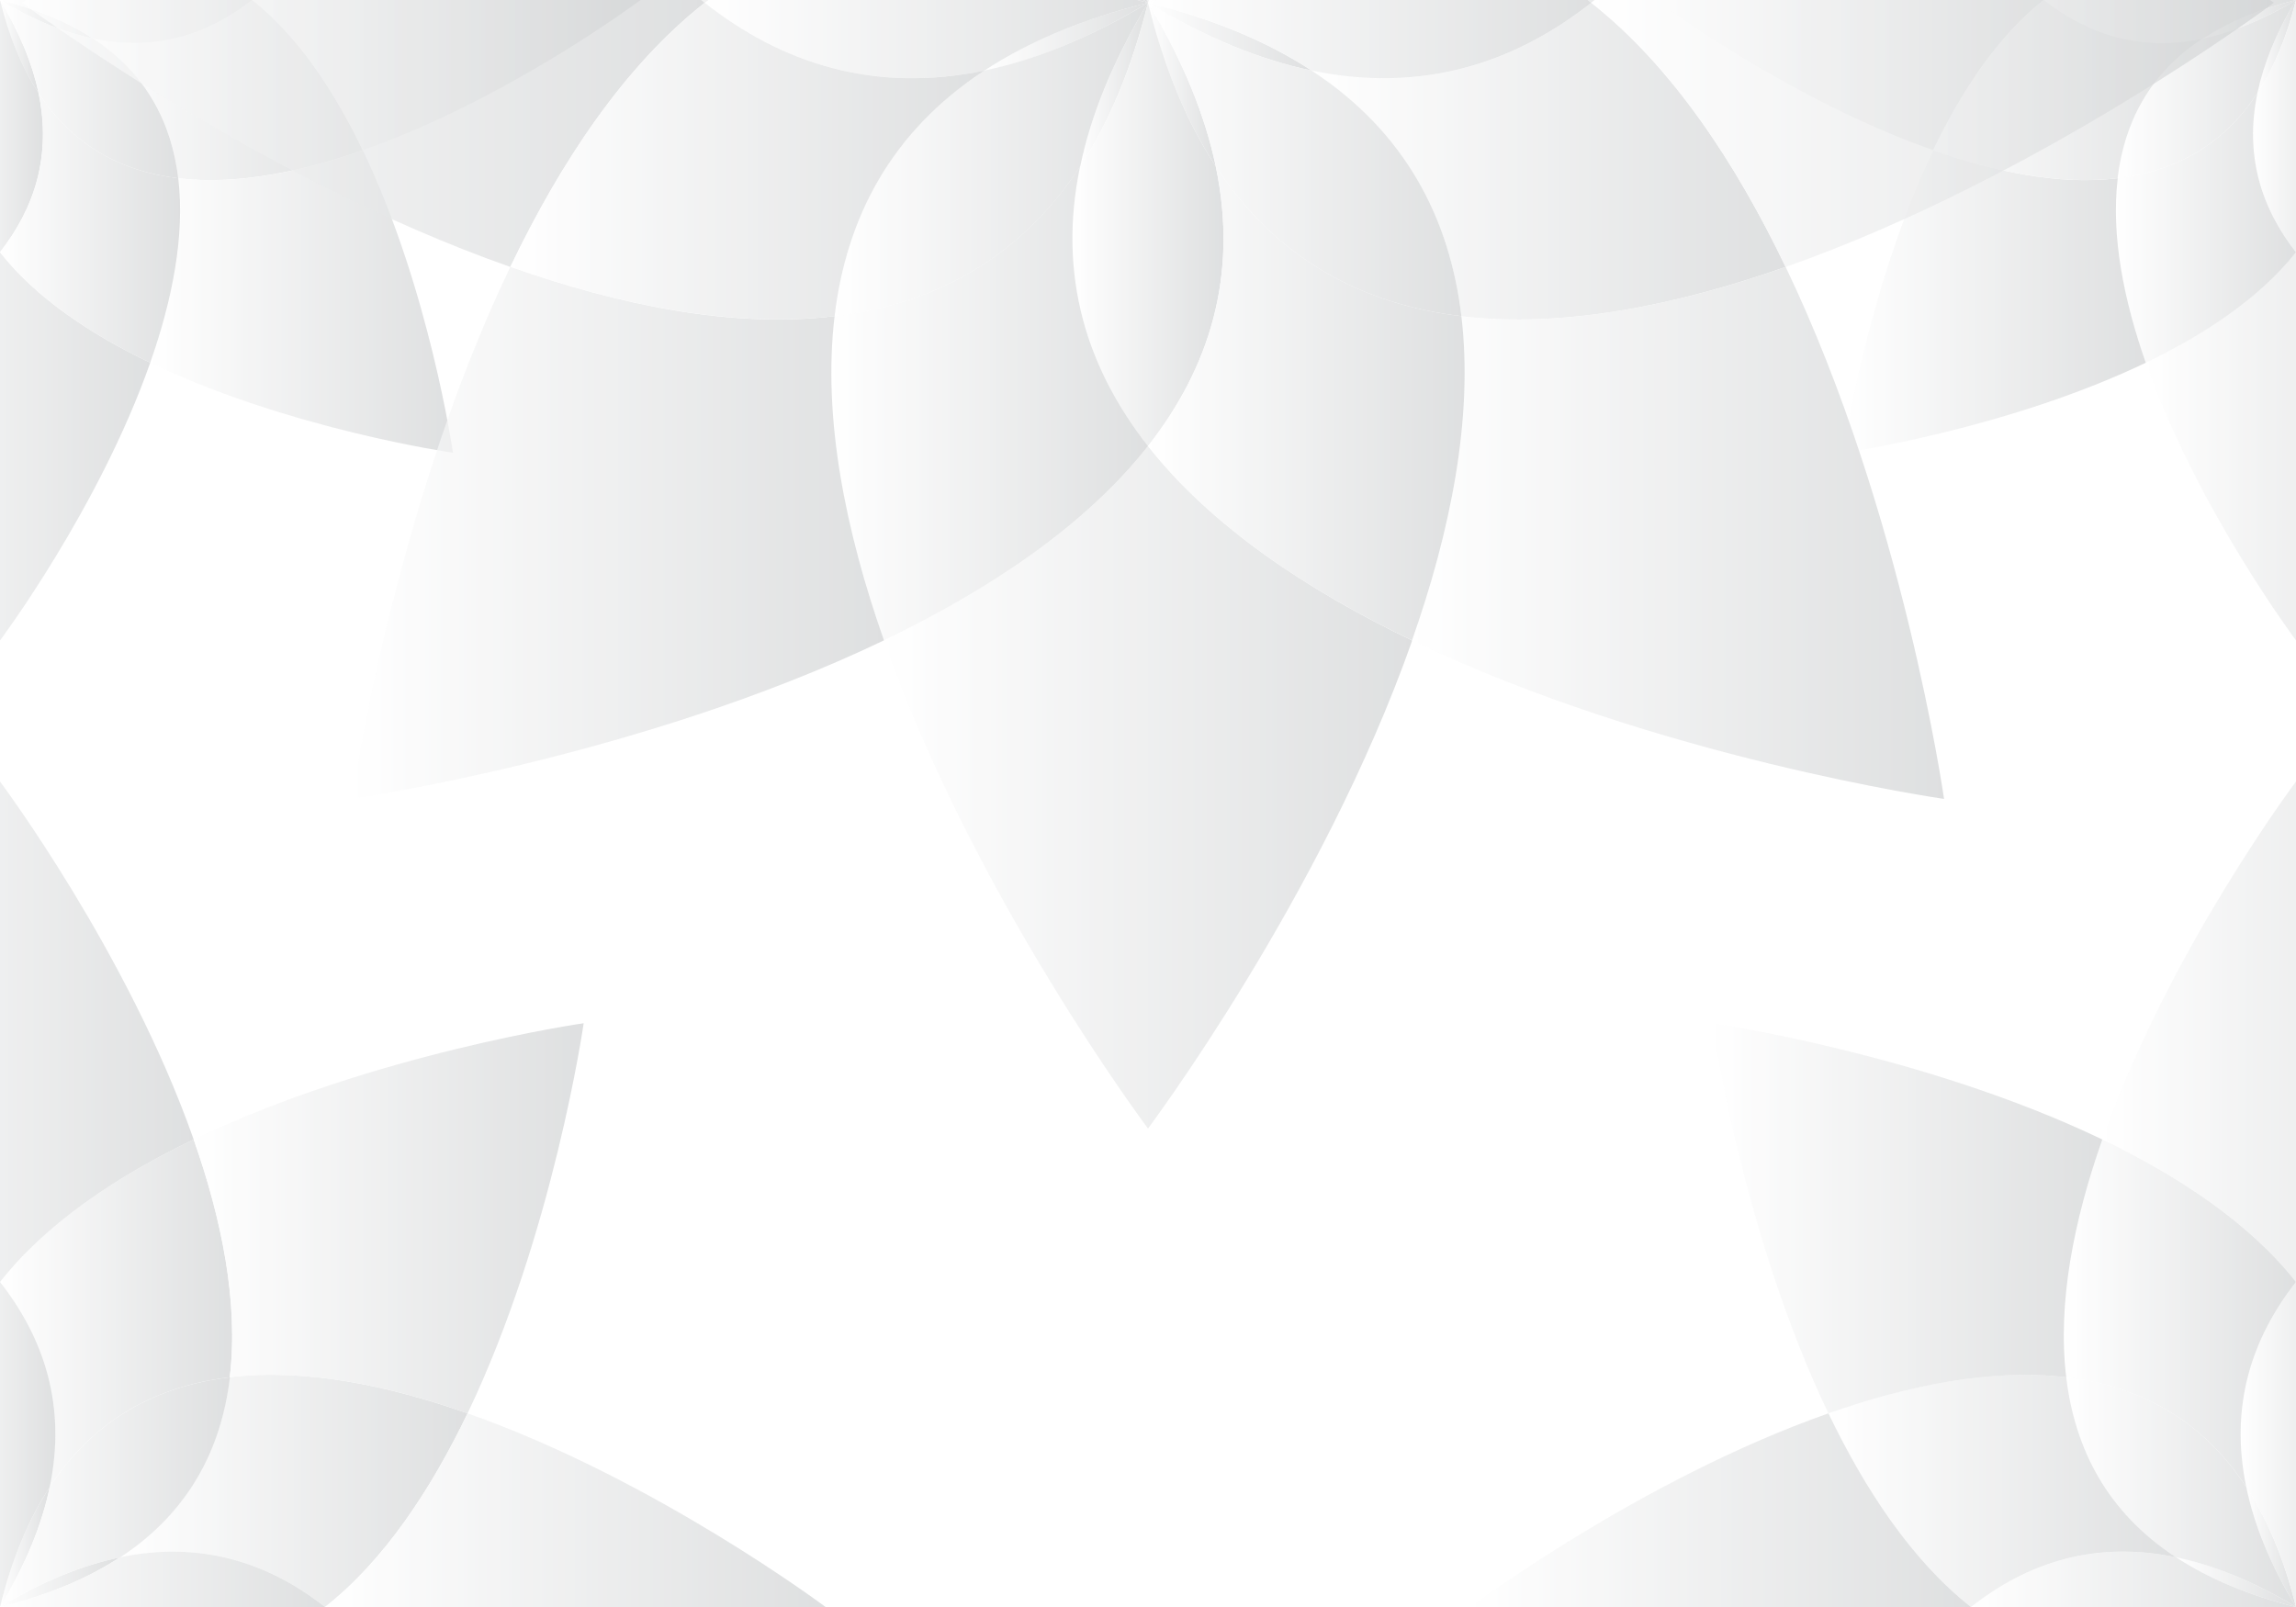 <?xml version="1.0" encoding="utf-8"?>
<!-- Generator: Adobe Illustrator 21.0.0, SVG Export Plug-In . SVG Version: 6.00 Build 0)  -->
<svg version="1.1" xmlns="http://www.w3.org/2000/svg" xmlns:xlink="http://www.w3.org/1999/xlink" x="0px" y="0px"
	 viewBox="0 0 1400 980" enable-background="new 0 0 1400 980" xml:space="preserve">
<g id="background">
	<g>
		<rect fill="#FFFFFF" width="1400" height="980"/>
		<g>
			<defs>
				<rect id="SVGID_1_" width="1400" height="980"/>
			</defs>
			<clipPath id="SVGID_2_">
				<use xlink:href="#SVGID_1_"  overflow="visible"/>
			</clipPath>
			<g clip-path="url(#SVGID_2_)">
				<g opacity="0.7">
					<linearGradient id="SVGID_3_" gradientUnits="userSpaceOnUse" x1="1400" y1="11.756" x2="1456.745" y2="11.756">
						<stop  offset="0" style="stop-color:#FFFFFF"/>
						<stop  offset="1" style="stop-color:#D0D2D3"/>
					</linearGradient>
					<path fill="url(#SVGID_3_)" d="M1400,0c23,5.7,41.7,13.7,56.7,23.5C1439.2,19.8,1420.3,12.3,1400,0z"/>
					<linearGradient id="SVGID_4_" gradientUnits="userSpaceOnUse" x1="1343.255" y1="11.756" x2="1400" y2="11.756">
						<stop  offset="0" style="stop-color:#FFFFFF"/>
						<stop  offset="1" style="stop-color:#D0D2D3"/>
					</linearGradient>
					<path fill="url(#SVGID_4_)" d="M1400,0c-20.3,12.3-39.2,19.8-56.7,23.5C1358.3,13.7,1377,5.7,1400,0z"/>
					<linearGradient id="SVGID_5_" gradientUnits="userSpaceOnUse" x1="1400" y1="28.363" x2="1423.493" y2="28.363">
						<stop  offset="0" style="stop-color:#FFFFFF"/>
						<stop  offset="1" style="stop-color:#D0D2D3"/>
					</linearGradient>
					<path fill="url(#SVGID_5_)" d="M1400,0c12.2,20.3,19.8,39.1,23.5,56.7C1413.7,41.7,1405.7,23,1400,0z"/>
					<linearGradient id="SVGID_6_" gradientUnits="userSpaceOnUse" x1="1376.487" y1="28.373" x2="1400" y2="28.373">
						<stop  offset="0" style="stop-color:#FFFFFF"/>
						<stop  offset="1" style="stop-color:#D0D2D3"/>
					</linearGradient>
					<path fill="url(#SVGID_6_)" d="M1376.5,56.7c3.7-17.6,11.3-36.5,23.5-56.7C1394.3,23,1386.3,41.7,1376.5,56.7z"/>
					<linearGradient id="SVGID_7_" gradientUnits="userSpaceOnUse" x1="1343.274" y1="-11.746" x2="1400" y2="-11.746">
						<stop  offset="0" style="stop-color:#FFFFFF"/>
						<stop  offset="1" style="stop-color:#D0D2D3"/>
					</linearGradient>
					<path fill="url(#SVGID_7_)" d="M1400,0c-23-5.7-41.7-13.7-56.7-23.5C1360.9-19.8,1379.7-12.2,1400,0z"/>
					<linearGradient id="SVGID_8_" gradientUnits="userSpaceOnUse" x1="1400" y1="-11.746" x2="1456.736" y2="-11.746">
						<stop  offset="0" style="stop-color:#FFFFFF"/>
						<stop  offset="1" style="stop-color:#D0D2D3"/>
					</linearGradient>
					<path fill="url(#SVGID_8_)" d="M1400,0c20.3-12.3,39.2-19.8,56.7-23.5C1441.7-13.7,1423-5.7,1400,0z"/>
					<linearGradient id="SVGID_9_" gradientUnits="userSpaceOnUse" x1="1376.487" y1="-28.373" x2="1400" y2="-28.373">
						<stop  offset="0" style="stop-color:#FFFFFF"/>
						<stop  offset="1" style="stop-color:#D0D2D3"/>
					</linearGradient>
					<path fill="url(#SVGID_9_)" d="M1376.5-56.7c9.8,15,17.8,33.7,23.5,56.7C1387.7-20.3,1380.2-39.2,1376.5-56.7z"/>
					<linearGradient id="SVGID_10_" gradientUnits="userSpaceOnUse" x1="1400" y1="-138.976" x2="1509.865" y2="-138.976">
						<stop  offset="0" style="stop-color:#FFFFFF"/>
						<stop  offset="1" style="stop-color:#D0D2D3"/>
					</linearGradient>
					<path fill="url(#SVGID_10_)" d="M1491.6-221.2c13.3,37.9,21.3,77.2,17.1,112.5c-33.8,4-63.9,19.3-85.2,52
						c8-38.2-2.4-70.3-23.5-97C1422-181.7,1455.5-203.9,1491.6-221.2z"/>
					<linearGradient id="SVGID_11_" gradientUnits="userSpaceOnUse" x1="1456.745" y1="54.938" x2="1621.207" y2="54.938">
						<stop  offset="0" style="stop-color:#FFFFFF"/>
						<stop  offset="1" style="stop-color:#D0D2D3"/>
					</linearGradient>
					<path fill="url(#SVGID_11_)" d="M1553.8,0c27.9,22,50.1,55.5,67.4,91.6c-37.8,13.3-77.2,21.3-112.5,17.1
						c-4-33.8-19.3-63.9-52-85.2C1494.9,31.5,1527,21.1,1553.8,0z"/>
					<linearGradient id="SVGID_12_" gradientUnits="userSpaceOnUse" x1="1456.736" y1="-54.928" x2="1621.217" y2="-54.928">
						<stop  offset="0" style="stop-color:#FFFFFF"/>
						<stop  offset="1" style="stop-color:#D0D2D3"/>
					</linearGradient>
					<path fill="url(#SVGID_12_)" d="M1621.2-91.6c-17.4,36.2-39.5,69.7-67.4,91.6c-26.8-21.1-58.8-31.5-97-23.5
						c32.7-21.4,48-51.4,52-85.2C1544-113,1583.4-104.9,1621.2-91.6z"/>
					<linearGradient id="SVGID_13_" gradientUnits="userSpaceOnUse" x1="1400" y1="-28.363" x2="1423.493" y2="-28.363">
						<stop  offset="0" style="stop-color:#FFFFFF"/>
						<stop  offset="1" style="stop-color:#D0D2D3"/>
					</linearGradient>
					<path fill="url(#SVGID_13_)" d="M1423.5-56.7c-3.7,17.6-11.3,36.5-23.5,56.7C1405.7-23,1413.7-41.7,1423.5-56.7z"/>
					<linearGradient id="SVGID_14_" gradientUnits="userSpaceOnUse" x1="1491.629" y1="-183.901" x2="1676.163" y2="-183.901">
						<stop  offset="0" style="stop-color:#FFFFFF"/>
						<stop  offset="1" style="stop-color:#D0D2D3"/>
					</linearGradient>
					<path fill="url(#SVGID_14_)" d="M1676.2-276.2c0,0-14.2,99.7-54.9,184.5c-37.9-13.3-77.2-21.3-112.5-17.1
						c4.2-35.3-3.8-74.6-17.1-112.5C1576.5-261.9,1676.2-276.2,1676.2-276.2z"/>
					<linearGradient id="SVGID_15_" gradientUnits="userSpaceOnUse" x1="1400" y1="-54.367" x2="1508.735" y2="-54.367">
						<stop  offset="0" style="stop-color:#FFFFFF"/>
						<stop  offset="1" style="stop-color:#D0D2D3"/>
					</linearGradient>
					<path fill="url(#SVGID_15_)" d="M1400,0c12.2-20.3,19.8-39.1,23.5-56.7c21.4-32.7,51.4-48,85.2-52c-4,33.8-19.3,63.9-52,85.2
						C1439.2-19.8,1420.3-12.3,1400,0z"/>
					<linearGradient id="SVGID_16_" gradientUnits="userSpaceOnUse" x1="1308.361" y1="272.168" x2="1491.629" y2="272.168">
						<stop  offset="0" style="stop-color:#FFFFFF"/>
						<stop  offset="1" style="stop-color:#D0D2D3"/>
					</linearGradient>
					<path fill="url(#SVGID_16_)" d="M1491.6,221.2c-31.2,88.8-91.6,169.3-91.6,169.3s-60.4-80.5-91.6-169.4
						c36.2-17.3,69.7-39.5,91.6-67.4C1422,181.7,1455.5,203.9,1491.6,221.2z"/>
					<linearGradient id="SVGID_17_" gradientUnits="userSpaceOnUse" x1="1373.809" y1="76.886" x2="1426.181" y2="76.886">
						<stop  offset="0" style="stop-color:#FFFFFF"/>
						<stop  offset="1" style="stop-color:#D0D2D3"/>
					</linearGradient>
					<path fill="url(#SVGID_17_)" d="M1376.5,56.7c9.8-15,17.8-33.7,23.5-56.7c5.7,23,13.7,41.7,23.5,56.7c8,38.2-2.4,70.3-23.5,97
						C1378.9,127,1368.5,94.9,1376.5,56.7z"/>
					<linearGradient id="SVGID_18_" gradientUnits="userSpaceOnUse" x1="1373.809" y1="-76.886" x2="1426.181" y2="-76.886">
						<stop  offset="0" style="stop-color:#FFFFFF"/>
						<stop  offset="1" style="stop-color:#D0D2D3"/>
					</linearGradient>
					<path fill="url(#SVGID_18_)" d="M1400,0c-5.7-23-13.7-41.7-23.5-56.7c-8-38.2,2.5-70.3,23.5-97c21.1,26.8,31.5,58.9,23.5,97
						C1413.7-41.7,1405.7-23,1400,0z"/>
					<linearGradient id="SVGID_19_" gradientUnits="userSpaceOnUse" x1="1491.629" y1="183.906" x2="1676.163" y2="183.906">
						<stop  offset="0" style="stop-color:#FFFFFF"/>
						<stop  offset="1" style="stop-color:#D0D2D3"/>
					</linearGradient>
					<path fill="url(#SVGID_19_)" d="M1621.2,91.6c40.7,84.9,55,184.5,55,184.5s-99.6-14.2-184.5-54.9
						c13.3-37.9,21.3-77.2,17.1-112.5C1544,113,1583.4,104.9,1621.2,91.6z"/>
					<linearGradient id="SVGID_20_" gradientUnits="userSpaceOnUse" x1="1400" y1="4.670650e-03" x2="1553.773" y2="4.670650e-03">
						<stop  offset="0" style="stop-color:#FFFFFF"/>
						<stop  offset="1" style="stop-color:#D0D2D3"/>
					</linearGradient>
					<path fill="url(#SVGID_20_)" d="M1553.8,0c-26.8,21-58.8,31.5-97,23.5c-15-9.8-33.7-17.8-56.7-23.5c23-5.7,41.7-13.7,56.7-23.5
						C1494.9-31.5,1527-21.1,1553.8,0z"/>
					<linearGradient id="SVGID_21_" gradientUnits="userSpaceOnUse" x1="1400" y1="138.976" x2="1509.865" y2="138.976">
						<stop  offset="0" style="stop-color:#FFFFFF"/>
						<stop  offset="1" style="stop-color:#D0D2D3"/>
					</linearGradient>
					<path fill="url(#SVGID_21_)" d="M1508.7,108.7c4.2,35.3-3.8,74.6-17.1,112.5c-36.2-17.4-69.7-39.5-91.6-67.5
						c21.1-26.8,31.5-58.9,23.5-97C1444.9,89.4,1474.9,104.7,1508.7,108.7z"/>
					<linearGradient id="SVGID_22_" gradientUnits="userSpaceOnUse" x1="1400" y1="54.367" x2="1508.735" y2="54.367">
						<stop  offset="0" style="stop-color:#FFFFFF"/>
						<stop  offset="1" style="stop-color:#D0D2D3"/>
					</linearGradient>
					<path fill="url(#SVGID_22_)" d="M1400,0c20.3,12.3,39.2,19.8,56.7,23.5c32.6,21.3,47.9,51.4,52,85.2c-33.8-4-63.9-19.3-85.2-52
						C1419.8,39.1,1412.2,20.3,1400,0z"/>
					<linearGradient id="SVGID_23_" gradientUnits="userSpaceOnUse" x1="1308.361" y1="-272.168" x2="1491.629" y2="-272.168">
						<stop  offset="0" style="stop-color:#FFFFFF"/>
						<stop  offset="1" style="stop-color:#D0D2D3"/>
					</linearGradient>
					<path fill="url(#SVGID_23_)" d="M1400-390.6c0,0,60.4,80.5,91.6,169.3c-36.2,17.4-69.7,39.5-91.6,67.5
						c-22-27.9-55.5-50.1-91.6-67.4C1339.6-310,1400-390.6,1400-390.6z"/>
					
						<linearGradient id="SVGID_24_" gradientUnits="userSpaceOnUse" x1="1553.773" y1="4.943834e-03" x2="1790.563" y2="4.943834e-03">
						<stop  offset="0" style="stop-color:#FFFFFF"/>
						<stop  offset="1" style="stop-color:#D0D2D3"/>
					</linearGradient>
					<path fill="url(#SVGID_24_)" d="M1621.2-91.6C1710-60.4,1790.6,0,1790.6,0s-80.5,60.4-169.4,91.6
						c-17.3-36.2-39.5-69.7-67.4-91.6C1581.7-22,1603.9-55.5,1621.2-91.6z"/>
					<linearGradient id="SVGID_25_" gradientUnits="userSpaceOnUse" x1="1246.227" y1="4.670650e-03" x2="1400" y2="4.670650e-03">
						<stop  offset="0" style="stop-color:#FFFFFF"/>
						<stop  offset="1" style="stop-color:#D0D2D3"/>
					</linearGradient>
					<path fill="url(#SVGID_25_)" d="M1400,0c-23,5.7-41.7,13.7-56.7,23.5c-38.2,8-70.3-2.5-97-23.5c26.8-21.1,58.9-31.5,97-23.5
						C1358.3-13.7,1377-5.7,1400,0z"/>
					<linearGradient id="SVGID_26_" gradientUnits="userSpaceOnUse" x1="1291.265" y1="-54.367" x2="1400" y2="-54.367">
						<stop  offset="0" style="stop-color:#FFFFFF"/>
						<stop  offset="1" style="stop-color:#D0D2D3"/>
					</linearGradient>
					<path fill="url(#SVGID_26_)" d="M1376.5-56.7c3.7,17.6,11.3,36.5,23.5,56.7c-20.3-12.2-39.1-19.8-56.7-23.5
						c-32.7-21.4-48-51.4-52-85.2C1325.1-104.7,1355.1-89.4,1376.5-56.7z"/>
					<linearGradient id="SVGID_27_" gradientUnits="userSpaceOnUse" x1="1291.265" y1="54.367" x2="1400" y2="54.367">
						<stop  offset="0" style="stop-color:#FFFFFF"/>
						<stop  offset="1" style="stop-color:#D0D2D3"/>
					</linearGradient>
					<path fill="url(#SVGID_27_)" d="M1343.3,23.5c17.6-3.7,36.5-11.3,56.7-23.5c-12.3,20.3-19.8,39.2-23.5,56.7
						c-21.3,32.7-51.4,47.9-85.2,52C1295.3,74.9,1310.6,44.9,1343.3,23.5z"/>
					<linearGradient id="SVGID_28_" gradientUnits="userSpaceOnUse" x1="1290.13" y1="-138.976" x2="1400" y2="-138.976">
						<stop  offset="0" style="stop-color:#FFFFFF"/>
						<stop  offset="1" style="stop-color:#D0D2D3"/>
					</linearGradient>
					<path fill="url(#SVGID_28_)" d="M1308.4-221.2c36.2,17.3,69.7,39.5,91.6,67.4c-21.1,26.8-31.5,58.8-23.5,97
						c-21.3-32.6-51.4-47.9-85.2-52C1287-144,1295.1-183.4,1308.4-221.2z"/>
					<linearGradient id="SVGID_29_" gradientUnits="userSpaceOnUse" x1="1290.13" y1="138.976" x2="1400" y2="138.976">
						<stop  offset="0" style="stop-color:#FFFFFF"/>
						<stop  offset="1" style="stop-color:#D0D2D3"/>
					</linearGradient>
					<path fill="url(#SVGID_29_)" d="M1400,153.8c-22,27.9-55.5,50.1-91.6,67.4c-13.3-37.8-21.3-77.2-17.1-112.5
						c33.8-4,63.9-19.3,85.2-52C1368.5,94.9,1378.9,127,1400,153.8z"/>
					<linearGradient id="SVGID_30_" gradientUnits="userSpaceOnUse" x1="1178.783" y1="-54.928" x2="1343.274" y2="-54.928">
						<stop  offset="0" style="stop-color:#FFFFFF"/>
						<stop  offset="1" style="stop-color:#D0D2D3"/>
					</linearGradient>
					<path fill="url(#SVGID_30_)" d="M1343.3-23.5c-38.2-8-70.3,2.4-97,23.5c-27.9-22-50.1-55.5-67.4-91.6
						c37.8-13.3,77.2-21.3,112.5-17.1C1295.3-74.9,1310.6-44.9,1343.3-23.5z"/>
					<linearGradient id="SVGID_31_" gradientUnits="userSpaceOnUse" x1="1123.828" y1="-183.901" x2="1308.361" y2="-183.901">
						<stop  offset="0" style="stop-color:#FFFFFF"/>
						<stop  offset="1" style="stop-color:#D0D2D3"/>
					</linearGradient>
					<path fill="url(#SVGID_31_)" d="M1308.4-221.2c-13.3,37.8-21.3,77.2-17.1,112.5c-35.3-4.2-74.6,3.8-112.5,17.1
						c-40.7-84.9-55-184.5-55-184.5S1223.5-261.9,1308.4-221.2z"/>
					
						<linearGradient id="SVGID_32_" gradientUnits="userSpaceOnUse" x1="1009.437" y1="4.943834e-03" x2="1246.227" y2="4.943834e-03">
						<stop  offset="0" style="stop-color:#FFFFFF"/>
						<stop  offset="1" style="stop-color:#D0D2D3"/>
					</linearGradient>
					<path fill="url(#SVGID_32_)" d="M1178.8-91.6c17.4,36.2,39.5,69.7,67.4,91.6c-27.9,21.9-50.1,55.4-67.4,91.6
						C1090,60.4,1009.4,0,1009.4,0S1090-60.4,1178.8-91.6z"/>
					<linearGradient id="SVGID_33_" gradientUnits="userSpaceOnUse" x1="1123.828" y1="183.906" x2="1308.361" y2="183.906">
						<stop  offset="0" style="stop-color:#FFFFFF"/>
						<stop  offset="1" style="stop-color:#D0D2D3"/>
					</linearGradient>
					<path fill="url(#SVGID_33_)" d="M1291.3,108.7c-4.2,35.3,3.8,74.6,17.1,112.5c-84.9,40.7-184.5,55-184.5,55s14.2-99.7,55-184.5
						C1216.6,104.9,1256,113,1291.3,108.7z"/>
					<linearGradient id="SVGID_34_" gradientUnits="userSpaceOnUse" x1="1178.793" y1="54.94" x2="1343.255" y2="54.94">
						<stop  offset="0" style="stop-color:#FFFFFF"/>
						<stop  offset="1" style="stop-color:#D0D2D3"/>
					</linearGradient>
					<path fill="url(#SVGID_34_)" d="M1246.2,0c26.8,21,58.8,31.5,97,23.5c-32.7,21.3-47.9,51.4-52,85.2
						c-35.3,4.2-74.6-3.8-112.5-17.1C1196.1,55.5,1218.3,22,1246.2,0z"/>
				</g>
				<g opacity="0.7">
					<linearGradient id="SVGID_35_" gradientUnits="userSpaceOnUse" x1="-6.372024e-03" y1="11.756" x2="56.739" y2="11.756">
						<stop  offset="0" style="stop-color:#FFFFFF"/>
						<stop  offset="1" style="stop-color:#D0D2D3"/>
					</linearGradient>
					<path fill="url(#SVGID_35_)" d="M0,0c23,5.7,41.7,13.7,56.7,23.5C39.1,19.8,20.3,12.3,0,0z"/>
					<linearGradient id="SVGID_36_" gradientUnits="userSpaceOnUse" x1="-56.752" y1="11.756" x2="-6.372024e-03" y2="11.756">
						<stop  offset="0" style="stop-color:#FFFFFF"/>
						<stop  offset="1" style="stop-color:#D0D2D3"/>
					</linearGradient>
					<path fill="url(#SVGID_36_)" d="M0,0c-20.3,12.3-39.2,19.8-56.7,23.5C-41.7,13.7-23,5.7,0,0z"/>
					<linearGradient id="SVGID_37_" gradientUnits="userSpaceOnUse" x1="-6.372024e-03" y1="28.363" x2="23.487" y2="28.363">
						<stop  offset="0" style="stop-color:#FFFFFF"/>
						<stop  offset="1" style="stop-color:#D0D2D3"/>
					</linearGradient>
					<path fill="url(#SVGID_37_)" d="M0,0c12.2,20.3,19.8,39.1,23.5,56.7C13.6,41.7,5.7,23,0,0z"/>
					<linearGradient id="SVGID_38_" gradientUnits="userSpaceOnUse" x1="-23.519" y1="28.373" x2="-6.372024e-03" y2="28.373">
						<stop  offset="0" style="stop-color:#FFFFFF"/>
						<stop  offset="1" style="stop-color:#D0D2D3"/>
					</linearGradient>
					<path fill="url(#SVGID_38_)" d="M-23.5,56.7C-19.8,39.2-12.3,20.3,0,0C-5.7,23-13.7,41.7-23.5,56.7z"/>
					<linearGradient id="SVGID_39_" gradientUnits="userSpaceOnUse" x1="-56.732" y1="-11.746" x2="-6.372024e-03" y2="-11.746">
						<stop  offset="0" style="stop-color:#FFFFFF"/>
						<stop  offset="1" style="stop-color:#D0D2D3"/>
					</linearGradient>
					<path fill="url(#SVGID_39_)" d="M0,0c-23-5.7-41.7-13.7-56.7-23.5C-39.2-19.8-20.3-12.2,0,0z"/>
					<linearGradient id="SVGID_40_" gradientUnits="userSpaceOnUse" x1="-6.372024e-03" y1="-11.746" x2="56.729" y2="-11.746">
						<stop  offset="0" style="stop-color:#FFFFFF"/>
						<stop  offset="1" style="stop-color:#D0D2D3"/>
					</linearGradient>
					<path fill="url(#SVGID_40_)" d="M0,0c20.3-12.3,39.2-19.8,56.7-23.5C41.7-13.7,23-5.7,0,0z"/>
					<linearGradient id="SVGID_41_" gradientUnits="userSpaceOnUse" x1="-23.519" y1="-28.373" x2="-6.372024e-03" y2="-28.373">
						<stop  offset="0" style="stop-color:#FFFFFF"/>
						<stop  offset="1" style="stop-color:#D0D2D3"/>
					</linearGradient>
					<path fill="url(#SVGID_41_)" d="M-23.5-56.7C-13.7-41.7-5.7-23,0,0C-12.3-20.3-19.8-39.2-23.5-56.7z"/>
					
						<linearGradient id="SVGID_42_" gradientUnits="userSpaceOnUse" x1="-6.372024e-03" y1="-138.976" x2="109.859" y2="-138.976">
						<stop  offset="0" style="stop-color:#FFFFFF"/>
						<stop  offset="1" style="stop-color:#D0D2D3"/>
					</linearGradient>
					<path fill="url(#SVGID_42_)" d="M91.6-221.2c13.3,37.9,21.3,77.2,17.1,112.5c-33.8,4-63.9,19.3-85.2,52
						c8-38.2-2.4-70.3-23.5-97C21.9-181.7,55.4-203.9,91.6-221.2z"/>
					<linearGradient id="SVGID_43_" gradientUnits="userSpaceOnUse" x1="56.739" y1="54.938" x2="221.201" y2="54.938">
						<stop  offset="0" style="stop-color:#FFFFFF"/>
						<stop  offset="1" style="stop-color:#D0D2D3"/>
					</linearGradient>
					<path fill="url(#SVGID_43_)" d="M153.8,0c27.9,22,50.1,55.5,67.4,91.6c-37.8,13.3-77.2,21.3-112.5,17.1
						c-4-33.8-19.3-63.9-52-85.2C94.9,31.5,127,21.1,153.8,0z"/>
					<linearGradient id="SVGID_44_" gradientUnits="userSpaceOnUse" x1="56.729" y1="-54.928" x2="221.21" y2="-54.928">
						<stop  offset="0" style="stop-color:#FFFFFF"/>
						<stop  offset="1" style="stop-color:#D0D2D3"/>
					</linearGradient>
					<path fill="url(#SVGID_44_)" d="M221.2-91.6C203.8-55.5,181.7-22,153.8,0c-26.8-21.1-58.8-31.5-97-23.5
						c32.7-21.4,48-51.4,52-85.2C144-113,183.4-104.9,221.2-91.6z"/>
					<linearGradient id="SVGID_45_" gradientUnits="userSpaceOnUse" x1="-6.372024e-03" y1="-28.363" x2="23.487" y2="-28.363">
						<stop  offset="0" style="stop-color:#FFFFFF"/>
						<stop  offset="1" style="stop-color:#D0D2D3"/>
					</linearGradient>
					<path fill="url(#SVGID_45_)" d="M23.5-56.7C19.8-39.1,12.2-20.3,0,0C5.7-23,13.6-41.7,23.5-56.7z"/>
					<linearGradient id="SVGID_46_" gradientUnits="userSpaceOnUse" x1="91.623" y1="-183.901" x2="276.156" y2="-183.901">
						<stop  offset="0" style="stop-color:#FFFFFF"/>
						<stop  offset="1" style="stop-color:#D0D2D3"/>
					</linearGradient>
					<path fill="url(#SVGID_46_)" d="M276.2-276.2c0,0-14.2,99.7-54.9,184.5c-37.9-13.3-77.2-21.3-112.5-17.1
						c4.2-35.3-3.8-74.6-17.1-112.5C176.5-261.9,276.2-276.2,276.2-276.2z"/>
					<linearGradient id="SVGID_47_" gradientUnits="userSpaceOnUse" x1="-6.372024e-03" y1="-54.367" x2="108.728" y2="-54.367">
						<stop  offset="0" style="stop-color:#FFFFFF"/>
						<stop  offset="1" style="stop-color:#D0D2D3"/>
					</linearGradient>
					<path fill="url(#SVGID_47_)" d="M0,0c12.2-20.3,19.8-39.1,23.5-56.7c21.4-32.7,51.4-48,85.2-52c-4,33.8-19.3,63.9-52,85.2
						C39.1-19.8,20.3-12.3,0,0z"/>
					<linearGradient id="SVGID_48_" gradientUnits="userSpaceOnUse" x1="-91.645" y1="272.168" x2="91.623" y2="272.168">
						<stop  offset="0" style="stop-color:#FFFFFF"/>
						<stop  offset="1" style="stop-color:#D0D2D3"/>
					</linearGradient>
					<path fill="url(#SVGID_48_)" d="M91.6,221.2C60.4,310,0,390.6,0,390.6S-60.4,310-91.6,221.2C-55.5,203.9-22,181.7,0,153.8
						C21.9,181.7,55.4,203.9,91.6,221.2z"/>
					<linearGradient id="SVGID_49_" gradientUnits="userSpaceOnUse" x1="-26.197" y1="76.886" x2="26.175" y2="76.886">
						<stop  offset="0" style="stop-color:#FFFFFF"/>
						<stop  offset="1" style="stop-color:#D0D2D3"/>
					</linearGradient>
					<path fill="url(#SVGID_49_)" d="M-23.5,56.7C-13.7,41.7-5.7,23,0,0c5.7,23,13.7,41.7,23.5,56.7c8,38.2-2.4,70.3-23.5,97
						C-21.1,127-31.5,94.9-23.5,56.7z"/>
					<linearGradient id="SVGID_50_" gradientUnits="userSpaceOnUse" x1="-26.197" y1="-76.886" x2="26.175" y2="-76.886">
						<stop  offset="0" style="stop-color:#FFFFFF"/>
						<stop  offset="1" style="stop-color:#D0D2D3"/>
					</linearGradient>
					<path fill="url(#SVGID_50_)" d="M0,0c-5.7-23-13.7-41.7-23.5-56.7c-8-38.2,2.5-70.3,23.5-97C21-127,31.5-94.9,23.5-56.7
						C13.6-41.7,5.7-23,0,0z"/>
					<linearGradient id="SVGID_51_" gradientUnits="userSpaceOnUse" x1="91.623" y1="183.906" x2="276.156" y2="183.906">
						<stop  offset="0" style="stop-color:#FFFFFF"/>
						<stop  offset="1" style="stop-color:#D0D2D3"/>
					</linearGradient>
					<path fill="url(#SVGID_51_)" d="M221.2,91.6c40.7,84.9,55,184.5,55,184.5s-99.6-14.2-184.5-54.9
						c13.3-37.9,21.3-77.2,17.1-112.5C144,113,183.4,104.9,221.2,91.6z"/>
					
						<linearGradient id="SVGID_52_" gradientUnits="userSpaceOnUse" x1="-6.372024e-03" y1="4.670650e-03" x2="153.767" y2="4.670650e-03">
						<stop  offset="0" style="stop-color:#FFFFFF"/>
						<stop  offset="1" style="stop-color:#D0D2D3"/>
					</linearGradient>
					<path fill="url(#SVGID_52_)" d="M153.8,0c-26.8,21-58.8,31.5-97,23.5C41.7,13.7,23,5.7,0,0c23-5.7,41.7-13.7,56.7-23.5
						C94.9-31.5,127-21.1,153.8,0z"/>
					<linearGradient id="SVGID_53_" gradientUnits="userSpaceOnUse" x1="-6.372024e-03" y1="138.976" x2="109.859" y2="138.976">
						<stop  offset="0" style="stop-color:#FFFFFF"/>
						<stop  offset="1" style="stop-color:#D0D2D3"/>
					</linearGradient>
					<path fill="url(#SVGID_53_)" d="M108.7,108.7c4.2,35.3-3.8,74.6-17.1,112.5C55.4,203.9,21.9,181.7,0,153.8
						C21,127,31.5,94.9,23.5,56.7C44.8,89.4,74.9,104.7,108.7,108.7z"/>
					<linearGradient id="SVGID_54_" gradientUnits="userSpaceOnUse" x1="-6.372024e-03" y1="54.367" x2="108.728" y2="54.367">
						<stop  offset="0" style="stop-color:#FFFFFF"/>
						<stop  offset="1" style="stop-color:#D0D2D3"/>
					</linearGradient>
					<path fill="url(#SVGID_54_)" d="M0,0c20.3,12.3,39.2,19.8,56.7,23.5c32.6,21.3,47.9,51.4,52,85.2c-33.8-4-63.9-19.3-85.2-52
						C19.8,39.1,12.2,20.3,0,0z"/>
					<linearGradient id="SVGID_55_" gradientUnits="userSpaceOnUse" x1="-91.645" y1="-272.168" x2="91.623" y2="-272.168">
						<stop  offset="0" style="stop-color:#FFFFFF"/>
						<stop  offset="1" style="stop-color:#D0D2D3"/>
					</linearGradient>
					<path fill="url(#SVGID_55_)" d="M0-390.6c0,0,60.4,80.5,91.6,169.3C55.4-203.9,21.9-181.7,0-153.8
						c-22-27.9-55.5-50.1-91.6-67.4C-60.4-310,0-390.6,0-390.6z"/>
					
						<linearGradient id="SVGID_56_" gradientUnits="userSpaceOnUse" x1="153.767" y1="4.943834e-03" x2="390.557" y2="4.943834e-03">
						<stop  offset="0" style="stop-color:#FFFFFF"/>
						<stop  offset="1" style="stop-color:#D0D2D3"/>
					</linearGradient>
					<path fill="url(#SVGID_56_)" d="M221.2-91.6C310-60.4,390.6,0,390.6,0S310,60.4,221.2,91.6C203.9,55.5,181.7,22,153.8,0
						C181.7-22,203.8-55.5,221.2-91.6z"/>
					
						<linearGradient id="SVGID_57_" gradientUnits="userSpaceOnUse" x1="-153.779" y1="4.670650e-03" x2="-6.372024e-03" y2="4.670650e-03">
						<stop  offset="0" style="stop-color:#FFFFFF"/>
						<stop  offset="1" style="stop-color:#D0D2D3"/>
					</linearGradient>
					<path fill="url(#SVGID_57_)" d="M0,0c-23,5.7-41.7,13.7-56.7,23.5c-38.2,8-70.3-2.5-97-23.5c26.8-21.1,58.9-31.5,97-23.5
						C-41.7-13.7-23-5.7,0,0z"/>
					
						<linearGradient id="SVGID_58_" gradientUnits="userSpaceOnUse" x1="-108.741" y1="-54.367" x2="-6.372024e-03" y2="-54.367">
						<stop  offset="0" style="stop-color:#FFFFFF"/>
						<stop  offset="1" style="stop-color:#D0D2D3"/>
					</linearGradient>
					<path fill="url(#SVGID_58_)" d="M-23.5-56.7C-19.8-39.2-12.3-20.3,0,0c-20.3-12.2-39.1-19.8-56.7-23.5
						c-32.7-21.4-48-51.4-52-85.2C-74.9-104.7-44.9-89.4-23.5-56.7z"/>
					<linearGradient id="SVGID_59_" gradientUnits="userSpaceOnUse" x1="-108.741" y1="54.367" x2="-6.372024e-03" y2="54.367">
						<stop  offset="0" style="stop-color:#FFFFFF"/>
						<stop  offset="1" style="stop-color:#D0D2D3"/>
					</linearGradient>
					<path fill="url(#SVGID_59_)" d="M-56.8,23.5C-39.2,19.8-20.3,12.3,0,0c-12.3,20.3-19.8,39.2-23.5,56.7
						c-21.3,32.7-51.4,47.9-85.2,52C-104.7,74.9-89.4,44.9-56.8,23.5z"/>
					
						<linearGradient id="SVGID_60_" gradientUnits="userSpaceOnUse" x1="-109.876" y1="-138.976" x2="-6.372024e-03" y2="-138.976">
						<stop  offset="0" style="stop-color:#FFFFFF"/>
						<stop  offset="1" style="stop-color:#D0D2D3"/>
					</linearGradient>
					<path fill="url(#SVGID_60_)" d="M-91.6-221.2C-55.5-203.9-22-181.7,0-153.8c-21.1,26.8-31.5,58.8-23.5,97
						c-21.3-32.6-51.4-47.9-85.2-52C-113-144-105-183.4-91.6-221.2z"/>
					
						<linearGradient id="SVGID_61_" gradientUnits="userSpaceOnUse" x1="-109.876" y1="138.976" x2="-6.372024e-03" y2="138.976">
						<stop  offset="0" style="stop-color:#FFFFFF"/>
						<stop  offset="1" style="stop-color:#D0D2D3"/>
					</linearGradient>
					<path fill="url(#SVGID_61_)" d="M0,153.8c-22,27.9-55.5,50.1-91.6,67.4C-105,183.4-113,144-108.7,108.7
						c33.8-4,63.9-19.3,85.2-52C-31.5,94.9-21.1,127,0,153.8z"/>
					<linearGradient id="SVGID_62_" gradientUnits="userSpaceOnUse" x1="-221.223" y1="-54.928" x2="-56.732" y2="-54.928">
						<stop  offset="0" style="stop-color:#FFFFFF"/>
						<stop  offset="1" style="stop-color:#D0D2D3"/>
					</linearGradient>
					<path fill="url(#SVGID_62_)" d="M-56.7-23.5c-38.2-8-70.3,2.4-97,23.5c-27.9-22-50.1-55.5-67.4-91.6
						c37.8-13.3,77.2-21.3,112.5-17.1C-104.7-74.9-89.4-44.9-56.7-23.5z"/>
					<linearGradient id="SVGID_63_" gradientUnits="userSpaceOnUse" x1="-276.179" y1="-183.901" x2="-91.645" y2="-183.901">
						<stop  offset="0" style="stop-color:#FFFFFF"/>
						<stop  offset="1" style="stop-color:#D0D2D3"/>
					</linearGradient>
					<path fill="url(#SVGID_63_)" d="M-91.6-221.2C-105-183.4-113-144-108.7-108.7c-35.3-4.2-74.6,3.8-112.5,17.1
						c-40.7-84.9-55-184.5-55-184.5S-176.5-261.9-91.6-221.2z"/>
					
						<linearGradient id="SVGID_64_" gradientUnits="userSpaceOnUse" x1="-390.569" y1="4.943834e-03" x2="-153.779" y2="4.943834e-03">
						<stop  offset="0" style="stop-color:#FFFFFF"/>
						<stop  offset="1" style="stop-color:#D0D2D3"/>
					</linearGradient>
					<path fill="url(#SVGID_64_)" d="M-221.2-91.6C-203.9-55.5-181.7-22-153.8,0c-27.9,21.9-50.1,55.4-67.4,91.6
						C-310,60.4-390.6,0-390.6,0S-310-60.4-221.2-91.6z"/>
					<linearGradient id="SVGID_65_" gradientUnits="userSpaceOnUse" x1="-276.179" y1="183.906" x2="-91.645" y2="183.906">
						<stop  offset="0" style="stop-color:#FFFFFF"/>
						<stop  offset="1" style="stop-color:#D0D2D3"/>
					</linearGradient>
					<path fill="url(#SVGID_65_)" d="M-108.7,108.7c-4.2,35.3,3.8,74.6,17.1,112.5c-84.9,40.7-184.5,55-184.5,55s14.2-99.7,55-184.5
						C-183.4,104.9-144,113-108.7,108.7z"/>
					<linearGradient id="SVGID_66_" gradientUnits="userSpaceOnUse" x1="-221.213" y1="54.94" x2="-56.752" y2="54.94">
						<stop  offset="0" style="stop-color:#FFFFFF"/>
						<stop  offset="1" style="stop-color:#D0D2D3"/>
					</linearGradient>
					<path fill="url(#SVGID_66_)" d="M-153.8,0c26.8,21,58.8,31.5,97,23.5c-32.7,21.3-47.9,51.4-52,85.2
						c-35.3,4.2-74.6-3.8-112.5-17.1C-203.9,55.5-181.7,22-153.8,0z"/>
				</g>
				<g opacity="0.7">
					<linearGradient id="SVGID_67_" gradientUnits="userSpaceOnUse" x1="1400" y1="995.153" x2="1473.138" y2="995.153">
						<stop  offset="0" style="stop-color:#FFFFFF"/>
						<stop  offset="1" style="stop-color:#D0D2D3"/>
					</linearGradient>
					<path fill="url(#SVGID_67_)" d="M1400,980c29.6,7.3,53.8,17.6,73.1,30.3C1450.5,1005.6,1426.1,995.8,1400,980z"/>
					<linearGradient id="SVGID_68_" gradientUnits="userSpaceOnUse" x1="1326.862" y1="995.153" x2="1400" y2="995.153">
						<stop  offset="0" style="stop-color:#FFFFFF"/>
						<stop  offset="1" style="stop-color:#D0D2D3"/>
					</linearGradient>
					<path fill="url(#SVGID_68_)" d="M1400,980c-26.1,15.8-50.5,25.6-73.1,30.3C1346.2,997.6,1370.4,987.3,1400,980z"/>
					<linearGradient id="SVGID_69_" gradientUnits="userSpaceOnUse" x1="1400" y1="1016.556" x2="1430.28" y2="1016.556">
						<stop  offset="0" style="stop-color:#FFFFFF"/>
						<stop  offset="1" style="stop-color:#D0D2D3"/>
					</linearGradient>
					<path fill="url(#SVGID_69_)" d="M1400,980c15.8,26.1,25.6,50.5,30.3,73.1C1417.6,1033.7,1407.3,1009.6,1400,980z"/>
					<linearGradient id="SVGID_70_" gradientUnits="userSpaceOnUse" x1="1369.695" y1="1016.569" x2="1400" y2="1016.569">
						<stop  offset="0" style="stop-color:#FFFFFF"/>
						<stop  offset="1" style="stop-color:#D0D2D3"/>
					</linearGradient>
					<path fill="url(#SVGID_70_)" d="M1369.7,1053.1c4.7-22.7,14.5-47,30.3-73.1C1392.7,1009.6,1382.4,1033.8,1369.7,1053.1z"/>
					<linearGradient id="SVGID_71_" gradientUnits="userSpaceOnUse" x1="1326.888" y1="964.86" x2="1400" y2="964.86">
						<stop  offset="0" style="stop-color:#FFFFFF"/>
						<stop  offset="1" style="stop-color:#D0D2D3"/>
					</linearGradient>
					<path fill="url(#SVGID_71_)" d="M1400,980c-29.6-7.3-53.7-17.6-73.1-30.3C1349.5,954.4,1373.9,964.2,1400,980z"/>
					<linearGradient id="SVGID_72_" gradientUnits="userSpaceOnUse" x1="1400" y1="964.86" x2="1473.125" y2="964.86">
						<stop  offset="0" style="stop-color:#FFFFFF"/>
						<stop  offset="1" style="stop-color:#D0D2D3"/>
					</linearGradient>
					<path fill="url(#SVGID_72_)" d="M1400,980c26.1-15.8,50.5-25.6,73.1-30.3C1453.8,962.4,1429.6,972.7,1400,980z"/>
					<linearGradient id="SVGID_73_" gradientUnits="userSpaceOnUse" x1="1369.695" y1="943.431" x2="1400" y2="943.431">
						<stop  offset="0" style="stop-color:#FFFFFF"/>
						<stop  offset="1" style="stop-color:#D0D2D3"/>
					</linearGradient>
					<path fill="url(#SVGID_73_)" d="M1369.7,906.9c12.7,19.4,23,43.5,30.3,73.1C1384.2,953.9,1374.4,929.5,1369.7,906.9z"/>
					<linearGradient id="SVGID_74_" gradientUnits="userSpaceOnUse" x1="1400" y1="800.876" x2="1541.604" y2="800.876">
						<stop  offset="0" style="stop-color:#FFFFFF"/>
						<stop  offset="1" style="stop-color:#D0D2D3"/>
					</linearGradient>
					<path fill="url(#SVGID_74_)" d="M1518.1,694.9c17.2,48.8,27.5,99.5,22,145c-43.6,5.2-82.3,24.9-109.9,67
						c10.3-49.2-3.1-90.6-30.3-125.1C1428.3,745.8,1471.5,717.2,1518.1,694.9z"/>
					<linearGradient id="SVGID_75_" gradientUnits="userSpaceOnUse" x1="1473.138" y1="1050.809" x2="1685.11" y2="1050.809">
						<stop  offset="0" style="stop-color:#FFFFFF"/>
						<stop  offset="1" style="stop-color:#D0D2D3"/>
					</linearGradient>
					<path fill="url(#SVGID_75_)" d="M1598.2,980c36,28.3,64.6,71.5,86.9,118.1c-48.8,17.2-99.5,27.5-145,22
						c-5.2-43.6-24.9-82.3-67-109.8C1522.4,1020.6,1563.7,1007.1,1598.2,980z"/>
					<linearGradient id="SVGID_76_" gradientUnits="userSpaceOnUse" x1="1473.125" y1="909.204" x2="1685.123" y2="909.204">
						<stop  offset="0" style="stop-color:#FFFFFF"/>
						<stop  offset="1" style="stop-color:#D0D2D3"/>
					</linearGradient>
					<path fill="url(#SVGID_76_)" d="M1685.1,861.9c-22.4,46.6-50.9,89.8-86.9,118.1c-34.5-27.1-75.8-40.6-125.1-30.3
						c42.1-27.5,61.8-66.3,67-109.9C1585.6,834.4,1636.3,844.7,1685.1,861.9z"/>
					<linearGradient id="SVGID_77_" gradientUnits="userSpaceOnUse" x1="1400" y1="943.444" x2="1430.28" y2="943.444">
						<stop  offset="0" style="stop-color:#FFFFFF"/>
						<stop  offset="1" style="stop-color:#D0D2D3"/>
					</linearGradient>
					<path fill="url(#SVGID_77_)" d="M1430.3,906.9c-4.7,22.7-14.5,47-30.3,73.1C1407.3,950.4,1417.6,926.3,1430.3,906.9z"/>
					<linearGradient id="SVGID_78_" gradientUnits="userSpaceOnUse" x1="1518.099" y1="742.973" x2="1755.941" y2="742.973">
						<stop  offset="0" style="stop-color:#FFFFFF"/>
						<stop  offset="1" style="stop-color:#D0D2D3"/>
					</linearGradient>
					<path fill="url(#SVGID_78_)" d="M1755.9,624c0,0-18.4,128.4-70.8,237.9c-48.8-17.2-99.5-27.5-145-22c5.4-45.5-4.9-96.2-22-145
						C1627.5,642.4,1755.9,624,1755.9,624z"/>
					<linearGradient id="SVGID_79_" gradientUnits="userSpaceOnUse" x1="1400" y1="909.927" x2="1540.146" y2="909.927">
						<stop  offset="0" style="stop-color:#FFFFFF"/>
						<stop  offset="1" style="stop-color:#D0D2D3"/>
					</linearGradient>
					<path fill="url(#SVGID_79_)" d="M1400,980c15.8-26.1,25.6-50.5,30.3-73.1c27.5-42.1,66.3-61.8,109.9-67
						c-5.2,43.6-24.9,82.3-67,109.9C1450.5,954.4,1426.1,964.2,1400,980z"/>
					<linearGradient id="SVGID_80_" gradientUnits="userSpaceOnUse" x1="1281.888" y1="1330.793" x2="1518.099" y2="1330.793">
						<stop  offset="0" style="stop-color:#FFFFFF"/>
						<stop  offset="1" style="stop-color:#D0D2D3"/>
					</linearGradient>
					<path fill="url(#SVGID_80_)" d="M1518.1,1265.1c-40.3,114.5-118.1,218.3-118.1,218.3s-77.9-103.8-118.1-218.3
						c46.6-22.4,89.8-50.9,118.1-86.9C1428.3,1214.2,1471.5,1242.8,1518.1,1265.1z"/>
					<linearGradient id="SVGID_81_" gradientUnits="userSpaceOnUse" x1="1366.243" y1="1079.098" x2="1433.745" y2="1079.098">
						<stop  offset="0" style="stop-color:#FFFFFF"/>
						<stop  offset="1" style="stop-color:#D0D2D3"/>
					</linearGradient>
					<path fill="url(#SVGID_81_)" d="M1369.7,1053.1c12.7-19.4,23-43.5,30.3-73.1c7.3,29.6,17.6,53.7,30.3,73.1
						c10.3,49.2-3.1,90.6-30.3,125.1C1372.9,1143.7,1359.4,1102.4,1369.7,1053.1z"/>
					<linearGradient id="SVGID_82_" gradientUnits="userSpaceOnUse" x1="1366.243" y1="880.902" x2="1433.745" y2="880.902">
						<stop  offset="0" style="stop-color:#FFFFFF"/>
						<stop  offset="1" style="stop-color:#D0D2D3"/>
					</linearGradient>
					<path fill="url(#SVGID_82_)" d="M1400,980c-7.3-29.6-17.6-53.8-30.3-73.1c-10.3-49.2,3.2-90.6,30.3-125.1
						c27.1,34.5,40.6,75.9,30.3,125.1C1417.6,926.3,1407.3,950.4,1400,980z"/>
					<linearGradient id="SVGID_83_" gradientUnits="userSpaceOnUse" x1="1518.099" y1="1217.033" x2="1755.941" y2="1217.033">
						<stop  offset="0" style="stop-color:#FFFFFF"/>
						<stop  offset="1" style="stop-color:#D0D2D3"/>
					</linearGradient>
					<path fill="url(#SVGID_83_)" d="M1685.1,1098.1c52.5,109.4,70.8,237.8,70.8,237.8s-128.4-18.4-237.8-70.8
						c17.2-48.8,27.5-99.5,22-145C1585.6,1125.6,1636.3,1115.3,1685.1,1098.1z"/>
					<linearGradient id="SVGID_84_" gradientUnits="userSpaceOnUse" x1="1400" y1="980.006" x2="1598.195" y2="980.006">
						<stop  offset="0" style="stop-color:#FFFFFF"/>
						<stop  offset="1" style="stop-color:#D0D2D3"/>
					</linearGradient>
					<path fill="url(#SVGID_84_)" d="M1598.2,980c-34.5,27.1-75.8,40.6-125.1,30.3c-19.4-12.7-43.5-23-73.1-30.3
						c29.6-7.3,53.8-17.6,73.1-30.3C1522.4,939.4,1563.7,952.9,1598.2,980z"/>
					<linearGradient id="SVGID_85_" gradientUnits="userSpaceOnUse" x1="1400" y1="1159.124" x2="1541.604" y2="1159.124">
						<stop  offset="0" style="stop-color:#FFFFFF"/>
						<stop  offset="1" style="stop-color:#D0D2D3"/>
					</linearGradient>
					<path fill="url(#SVGID_85_)" d="M1540.1,1120.1c5.4,45.5-4.9,96.2-22,145c-46.6-22.4-89.8-50.9-118.1-86.9
						c27.1-34.5,40.6-75.9,30.3-125.1C1457.8,1095.2,1496.5,1114.9,1540.1,1120.1z"/>
					<linearGradient id="SVGID_86_" gradientUnits="userSpaceOnUse" x1="1400" y1="1050.073" x2="1540.146" y2="1050.073">
						<stop  offset="0" style="stop-color:#FFFFFF"/>
						<stop  offset="1" style="stop-color:#D0D2D3"/>
					</linearGradient>
					<path fill="url(#SVGID_86_)" d="M1400,980c26.1,15.8,50.5,25.6,73.1,30.3c42.1,27.5,61.8,66.3,67,109.8
						c-43.6-5.2-82.3-24.9-109.9-67C1425.6,1030.5,1415.8,1006.1,1400,980z"/>
					<linearGradient id="SVGID_87_" gradientUnits="userSpaceOnUse" x1="1281.888" y1="629.207" x2="1518.099" y2="629.207">
						<stop  offset="0" style="stop-color:#FFFFFF"/>
						<stop  offset="1" style="stop-color:#D0D2D3"/>
					</linearGradient>
					<path fill="url(#SVGID_87_)" d="M1400,476.6c0,0,77.8,103.8,118.1,218.3c-46.6,22.4-89.8,50.9-118.1,86.9
						c-28.3-36-71.5-64.6-118.1-86.9C1322.1,580.4,1400,476.6,1400,476.6z"/>
					<linearGradient id="SVGID_88_" gradientUnits="userSpaceOnUse" x1="1598.195" y1="980.006" x2="1903.39" y2="980.006">
						<stop  offset="0" style="stop-color:#FFFFFF"/>
						<stop  offset="1" style="stop-color:#D0D2D3"/>
					</linearGradient>
					<path fill="url(#SVGID_88_)" d="M1685.1,861.9c114.5,40.3,218.3,118.1,218.3,118.1s-103.8,77.9-218.3,118.1
						c-22.4-46.6-50.9-89.8-86.9-118.1C1634.2,951.7,1662.7,908.5,1685.1,861.9z"/>
					<linearGradient id="SVGID_89_" gradientUnits="userSpaceOnUse" x1="1201.805" y1="980.006" x2="1400" y2="980.006">
						<stop  offset="0" style="stop-color:#FFFFFF"/>
						<stop  offset="1" style="stop-color:#D0D2D3"/>
					</linearGradient>
					<path fill="url(#SVGID_89_)" d="M1400,980c-29.6,7.3-53.8,17.6-73.1,30.3c-49.2,10.3-90.6-3.2-125.1-30.3
						c34.5-27.1,75.9-40.6,125.1-30.3C1346.3,962.4,1370.4,972.7,1400,980z"/>
					<linearGradient id="SVGID_90_" gradientUnits="userSpaceOnUse" x1="1259.854" y1="909.927" x2="1400" y2="909.927">
						<stop  offset="0" style="stop-color:#FFFFFF"/>
						<stop  offset="1" style="stop-color:#D0D2D3"/>
					</linearGradient>
					<path fill="url(#SVGID_90_)" d="M1369.7,906.9c4.7,22.7,14.5,47,30.3,73.1c-26.1-15.8-50.5-25.6-73.1-30.3
						c-42.1-27.5-61.8-66.3-67-109.9C1303.4,845.1,1342.2,864.8,1369.7,906.9z"/>
					<linearGradient id="SVGID_91_" gradientUnits="userSpaceOnUse" x1="1259.854" y1="1050.073" x2="1400" y2="1050.073">
						<stop  offset="0" style="stop-color:#FFFFFF"/>
						<stop  offset="1" style="stop-color:#D0D2D3"/>
					</linearGradient>
					<path fill="url(#SVGID_91_)" d="M1326.9,1010.3c22.7-4.7,47-14.5,73.1-30.3c-15.8,26.1-25.6,50.5-30.3,73.1
						c-27.5,42.1-66.3,61.8-109.8,67C1265.1,1076.6,1284.8,1037.8,1326.9,1010.3z"/>
					<linearGradient id="SVGID_92_" gradientUnits="userSpaceOnUse" x1="1258.39" y1="800.876" x2="1400" y2="800.876">
						<stop  offset="0" style="stop-color:#FFFFFF"/>
						<stop  offset="1" style="stop-color:#D0D2D3"/>
					</linearGradient>
					<path fill="url(#SVGID_92_)" d="M1281.9,694.9c46.6,22.4,89.8,50.9,118.1,86.9c-27.1,34.5-40.6,75.8-30.3,125.1
						c-27.5-42.1-66.3-61.8-109.8-67C1254.4,794.4,1264.7,743.7,1281.9,694.9z"/>
					<linearGradient id="SVGID_93_" gradientUnits="userSpaceOnUse" x1="1258.39" y1="1159.124" x2="1400" y2="1159.124">
						<stop  offset="0" style="stop-color:#FFFFFF"/>
						<stop  offset="1" style="stop-color:#D0D2D3"/>
					</linearGradient>
					<path fill="url(#SVGID_93_)" d="M1400,1178.2c-28.3,36-71.5,64.6-118.1,86.9c-17.2-48.8-27.5-99.5-22-145
						c43.6-5.2,82.3-24.9,109.8-67C1359.4,1102.4,1372.9,1143.7,1400,1178.2z"/>
					<linearGradient id="SVGID_94_" gradientUnits="userSpaceOnUse" x1="1114.877" y1="909.204" x2="1326.888" y2="909.204">
						<stop  offset="0" style="stop-color:#FFFFFF"/>
						<stop  offset="1" style="stop-color:#D0D2D3"/>
					</linearGradient>
					<path fill="url(#SVGID_94_)" d="M1326.9,949.7c-49.2-10.3-90.6,3.1-125.1,30.3c-36-28.3-64.6-71.5-86.9-118.1
						c48.8-17.2,99.5-27.5,145-22C1265.1,883.5,1284.8,922.2,1326.9,949.7z"/>
					<linearGradient id="SVGID_95_" gradientUnits="userSpaceOnUse" x1="1044.046" y1="742.973" x2="1281.888" y2="742.973">
						<stop  offset="0" style="stop-color:#FFFFFF"/>
						<stop  offset="1" style="stop-color:#D0D2D3"/>
					</linearGradient>
					<path fill="url(#SVGID_95_)" d="M1281.9,694.9c-17.2,48.8-27.5,99.5-22,145c-45.5-5.4-96.2,4.9-145,22
						C1062.4,752.5,1044,624,1044,624S1172.5,642.4,1281.9,694.9z"/>
					<linearGradient id="SVGID_96_" gradientUnits="userSpaceOnUse" x1="896.61" y1="980.006" x2="1201.805" y2="980.006">
						<stop  offset="0" style="stop-color:#FFFFFF"/>
						<stop  offset="1" style="stop-color:#D0D2D3"/>
					</linearGradient>
					<path fill="url(#SVGID_96_)" d="M1114.9,861.9c22.4,46.6,50.9,89.8,86.9,118.1c-36,28.3-64.6,71.5-86.9,118.1
						C1000.4,1057.9,896.6,980,896.6,980S1000.4,902.2,1114.9,861.9z"/>
					<linearGradient id="SVGID_97_" gradientUnits="userSpaceOnUse" x1="1044.046" y1="1217.033" x2="1281.888" y2="1217.033">
						<stop  offset="0" style="stop-color:#FFFFFF"/>
						<stop  offset="1" style="stop-color:#D0D2D3"/>
					</linearGradient>
					<path fill="url(#SVGID_97_)" d="M1259.9,1120.1c-5.5,45.4,4.9,96.2,22,145c-109.4,52.5-237.8,70.8-237.8,70.8
						s18.4-128.4,70.8-237.8C1163.7,1115.3,1214.4,1125.6,1259.9,1120.1z"/>
					<linearGradient id="SVGID_98_" gradientUnits="userSpaceOnUse" x1="1114.89" y1="1050.811" x2="1326.862" y2="1050.811">
						<stop  offset="0" style="stop-color:#FFFFFF"/>
						<stop  offset="1" style="stop-color:#D0D2D3"/>
					</linearGradient>
					<path fill="url(#SVGID_98_)" d="M1201.8,980c34.5,27.1,75.8,40.6,125.1,30.3c-42.1,27.5-61.8,66.3-67,109.8
						c-45.4,5.5-96.2-4.9-145-22C1137.2,1051.5,1165.8,1008.3,1201.8,980z"/>
				</g>
				<g opacity="0.7">
					<linearGradient id="SVGID_99_" gradientUnits="userSpaceOnUse" x1="0" y1="995.153" x2="73.138" y2="995.153">
						<stop  offset="0" style="stop-color:#FFFFFF"/>
						<stop  offset="1" style="stop-color:#D0D2D3"/>
					</linearGradient>
					<path fill="url(#SVGID_99_)" d="M0,980c29.6,7.3,53.8,17.6,73.1,30.3C50.5,1005.6,26.1,995.8,0,980z"/>
					<linearGradient id="SVGID_100_" gradientUnits="userSpaceOnUse" x1="-73.138" y1="995.153" x2="0" y2="995.153">
						<stop  offset="0" style="stop-color:#FFFFFF"/>
						<stop  offset="1" style="stop-color:#D0D2D3"/>
					</linearGradient>
					<path fill="url(#SVGID_100_)" d="M0,980c-26.1,15.8-50.5,25.6-73.1,30.3C-53.8,997.6-29.6,987.3,0,980z"/>
					<linearGradient id="SVGID_101_" gradientUnits="userSpaceOnUse" x1="0" y1="1016.556" x2="30.28" y2="1016.556">
						<stop  offset="0" style="stop-color:#FFFFFF"/>
						<stop  offset="1" style="stop-color:#D0D2D3"/>
					</linearGradient>
					<path fill="url(#SVGID_101_)" d="M0,980c15.8,26.1,25.6,50.5,30.3,73.1C17.6,1033.7,7.3,1009.6,0,980z"/>
					<linearGradient id="SVGID_102_" gradientUnits="userSpaceOnUse" x1="-30.305" y1="1016.569" x2="0" y2="1016.569">
						<stop  offset="0" style="stop-color:#FFFFFF"/>
						<stop  offset="1" style="stop-color:#D0D2D3"/>
					</linearGradient>
					<path fill="url(#SVGID_102_)" d="M-30.3,1053.1c4.7-22.7,14.5-47,30.3-73.1C-7.3,1009.6-17.6,1033.8-30.3,1053.1z"/>
					<linearGradient id="SVGID_103_" gradientUnits="userSpaceOnUse" x1="-73.113" y1="964.86" x2="0" y2="964.86">
						<stop  offset="0" style="stop-color:#FFFFFF"/>
						<stop  offset="1" style="stop-color:#D0D2D3"/>
					</linearGradient>
					<path fill="url(#SVGID_103_)" d="M0,980c-29.6-7.3-53.7-17.6-73.1-30.3C-50.5,954.4-26.1,964.2,0,980z"/>
					<linearGradient id="SVGID_104_" gradientUnits="userSpaceOnUse" x1="0" y1="964.86" x2="73.125" y2="964.86">
						<stop  offset="0" style="stop-color:#FFFFFF"/>
						<stop  offset="1" style="stop-color:#D0D2D3"/>
					</linearGradient>
					<path fill="url(#SVGID_104_)" d="M0,980c26.1-15.8,50.5-25.6,73.1-30.3C53.8,962.4,29.6,972.7,0,980z"/>
					<linearGradient id="SVGID_105_" gradientUnits="userSpaceOnUse" x1="-30.305" y1="943.431" x2="0" y2="943.431">
						<stop  offset="0" style="stop-color:#FFFFFF"/>
						<stop  offset="1" style="stop-color:#D0D2D3"/>
					</linearGradient>
					<path fill="url(#SVGID_105_)" d="M-30.3,906.9c12.7,19.4,23,43.5,30.3,73.1C-15.8,953.9-25.6,929.5-30.3,906.9z"/>
					<linearGradient id="SVGID_106_" gradientUnits="userSpaceOnUse" x1="0" y1="800.876" x2="141.604" y2="800.876">
						<stop  offset="0" style="stop-color:#FFFFFF"/>
						<stop  offset="1" style="stop-color:#D0D2D3"/>
					</linearGradient>
					<path fill="url(#SVGID_106_)" d="M118.1,694.9c17.2,48.8,27.5,99.5,22,145c-43.6,5.2-82.3,24.9-109.9,67
						c10.3-49.2-3.1-90.6-30.3-125.1C28.3,745.8,71.5,717.2,118.1,694.9z"/>
					<linearGradient id="SVGID_107_" gradientUnits="userSpaceOnUse" x1="73.138" y1="1050.809" x2="285.11" y2="1050.809">
						<stop  offset="0" style="stop-color:#FFFFFF"/>
						<stop  offset="1" style="stop-color:#D0D2D3"/>
					</linearGradient>
					<path fill="url(#SVGID_107_)" d="M198.2,980c36,28.3,64.6,71.5,86.9,118.1c-48.8,17.2-99.5,27.5-145,22
						c-5.2-43.6-24.9-82.3-67-109.8C122.4,1020.6,163.7,1007.1,198.2,980z"/>
					<linearGradient id="SVGID_108_" gradientUnits="userSpaceOnUse" x1="73.125" y1="909.204" x2="285.123" y2="909.204">
						<stop  offset="0" style="stop-color:#FFFFFF"/>
						<stop  offset="1" style="stop-color:#D0D2D3"/>
					</linearGradient>
					<path fill="url(#SVGID_108_)" d="M285.1,861.9c-22.4,46.6-50.9,89.8-86.9,118.1c-34.5-27.1-75.8-40.6-125.1-30.3
						c42.1-27.5,61.8-66.3,67-109.9C185.6,834.4,236.3,844.7,285.1,861.9z"/>
					<linearGradient id="SVGID_109_" gradientUnits="userSpaceOnUse" x1="0" y1="943.444" x2="30.28" y2="943.444">
						<stop  offset="0" style="stop-color:#FFFFFF"/>
						<stop  offset="1" style="stop-color:#D0D2D3"/>
					</linearGradient>
					<path fill="url(#SVGID_109_)" d="M30.3,906.9c-4.7,22.7-14.5,47-30.3,73.1C7.3,950.4,17.6,926.3,30.3,906.9z"/>
					<linearGradient id="SVGID_110_" gradientUnits="userSpaceOnUse" x1="118.099" y1="742.973" x2="355.941" y2="742.973">
						<stop  offset="0" style="stop-color:#FFFFFF"/>
						<stop  offset="1" style="stop-color:#D0D2D3"/>
					</linearGradient>
					<path fill="url(#SVGID_110_)" d="M355.9,624c0,0-18.4,128.4-70.8,237.9c-48.8-17.2-99.5-27.5-145-22c5.4-45.5-4.9-96.2-22-145
						C227.5,642.4,355.9,624,355.9,624z"/>
					<linearGradient id="SVGID_111_" gradientUnits="userSpaceOnUse" x1="0" y1="909.927" x2="140.146" y2="909.927">
						<stop  offset="0" style="stop-color:#FFFFFF"/>
						<stop  offset="1" style="stop-color:#D0D2D3"/>
					</linearGradient>
					<path fill="url(#SVGID_111_)" d="M0,980c15.8-26.1,25.6-50.5,30.3-73.1c27.5-42.1,66.3-61.8,109.9-67
						c-5.2,43.6-24.9,82.3-67,109.9C50.5,954.4,26.1,964.2,0,980z"/>
					<linearGradient id="SVGID_112_" gradientUnits="userSpaceOnUse" x1="-118.112" y1="1330.793" x2="118.099" y2="1330.793">
						<stop  offset="0" style="stop-color:#FFFFFF"/>
						<stop  offset="1" style="stop-color:#D0D2D3"/>
					</linearGradient>
					<path fill="url(#SVGID_112_)" d="M118.1,1265.1C77.8,1379.6,0,1483.4,0,1483.4s-77.9-103.8-118.1-218.3
						c46.6-22.4,89.8-50.9,118.1-86.9C28.3,1214.2,71.5,1242.8,118.1,1265.1z"/>
					<linearGradient id="SVGID_113_" gradientUnits="userSpaceOnUse" x1="-33.757" y1="1079.098" x2="33.745" y2="1079.098">
						<stop  offset="0" style="stop-color:#FFFFFF"/>
						<stop  offset="1" style="stop-color:#D0D2D3"/>
					</linearGradient>
					<path fill="url(#SVGID_113_)" d="M-30.3,1053.1c12.7-19.4,23-43.5,30.3-73.1c7.3,29.6,17.6,53.7,30.3,73.1
						c10.3,49.2-3.1,90.6-30.3,125.1C-27.1,1143.7-40.6,1102.4-30.3,1053.1z"/>
					<linearGradient id="SVGID_114_" gradientUnits="userSpaceOnUse" x1="-33.757" y1="880.902" x2="33.745" y2="880.902">
						<stop  offset="0" style="stop-color:#FFFFFF"/>
						<stop  offset="1" style="stop-color:#D0D2D3"/>
					</linearGradient>
					<path fill="url(#SVGID_114_)" d="M0,980c-7.3-29.6-17.6-53.8-30.3-73.1c-10.3-49.2,3.2-90.6,30.3-125.1
						c27.1,34.5,40.6,75.9,30.3,125.1C17.6,926.3,7.3,950.4,0,980z"/>
					<linearGradient id="SVGID_115_" gradientUnits="userSpaceOnUse" x1="118.099" y1="1217.033" x2="355.941" y2="1217.033">
						<stop  offset="0" style="stop-color:#FFFFFF"/>
						<stop  offset="1" style="stop-color:#D0D2D3"/>
					</linearGradient>
					<path fill="url(#SVGID_115_)" d="M285.1,1098.1c52.5,109.4,70.8,237.8,70.8,237.8s-128.4-18.4-237.8-70.8
						c17.2-48.8,27.5-99.5,22-145C185.6,1125.6,236.3,1115.3,285.1,1098.1z"/>
					<linearGradient id="SVGID_116_" gradientUnits="userSpaceOnUse" x1="0" y1="980.006" x2="198.195" y2="980.006">
						<stop  offset="0" style="stop-color:#FFFFFF"/>
						<stop  offset="1" style="stop-color:#D0D2D3"/>
					</linearGradient>
					<path fill="url(#SVGID_116_)" d="M198.2,980c-34.5,27.1-75.8,40.6-125.1,30.3C53.8,997.6,29.6,987.3,0,980
						c29.6-7.3,53.8-17.6,73.1-30.3C122.4,939.4,163.7,952.9,198.2,980z"/>
					<linearGradient id="SVGID_117_" gradientUnits="userSpaceOnUse" x1="0" y1="1159.124" x2="141.604" y2="1159.124">
						<stop  offset="0" style="stop-color:#FFFFFF"/>
						<stop  offset="1" style="stop-color:#D0D2D3"/>
					</linearGradient>
					<path fill="url(#SVGID_117_)" d="M140.1,1120.1c5.4,45.5-4.9,96.2-22,145c-46.6-22.4-89.8-50.9-118.1-86.9
						c27.1-34.5,40.6-75.9,30.3-125.1C57.8,1095.2,96.5,1114.9,140.1,1120.1z"/>
					<linearGradient id="SVGID_118_" gradientUnits="userSpaceOnUse" x1="0" y1="1050.073" x2="140.146" y2="1050.073">
						<stop  offset="0" style="stop-color:#FFFFFF"/>
						<stop  offset="1" style="stop-color:#D0D2D3"/>
					</linearGradient>
					<path fill="url(#SVGID_118_)" d="M0,980c26.1,15.8,50.5,25.6,73.1,30.3c42.1,27.5,61.8,66.3,67,109.8
						c-43.6-5.2-82.3-24.9-109.9-67C25.6,1030.5,15.8,1006.1,0,980z"/>
					<linearGradient id="SVGID_119_" gradientUnits="userSpaceOnUse" x1="-118.112" y1="629.207" x2="118.099" y2="629.207">
						<stop  offset="0" style="stop-color:#FFFFFF"/>
						<stop  offset="1" style="stop-color:#D0D2D3"/>
					</linearGradient>
					<path fill="url(#SVGID_119_)" d="M0,476.6c0,0,77.8,103.8,118.1,218.3C71.5,717.2,28.3,745.8,0,781.8
						c-28.3-36-71.5-64.6-118.1-86.9C-77.9,580.4,0,476.6,0,476.6z"/>
					<linearGradient id="SVGID_120_" gradientUnits="userSpaceOnUse" x1="198.195" y1="980.006" x2="503.39" y2="980.006">
						<stop  offset="0" style="stop-color:#FFFFFF"/>
						<stop  offset="1" style="stop-color:#D0D2D3"/>
					</linearGradient>
					<path fill="url(#SVGID_120_)" d="M285.1,861.9C399.6,902.2,503.4,980,503.4,980s-103.8,77.9-218.3,118.1
						c-22.4-46.6-50.9-89.8-86.9-118.1C234.2,951.7,262.7,908.5,285.1,861.9z"/>
					<linearGradient id="SVGID_121_" gradientUnits="userSpaceOnUse" x1="-198.195" y1="980.006" x2="0" y2="980.006">
						<stop  offset="0" style="stop-color:#FFFFFF"/>
						<stop  offset="1" style="stop-color:#D0D2D3"/>
					</linearGradient>
					<path fill="url(#SVGID_121_)" d="M0,980c-29.6,7.3-53.8,17.6-73.1,30.3c-49.2,10.3-90.6-3.2-125.1-30.3
						c34.5-27.1,75.9-40.6,125.1-30.3C-53.7,962.4-29.6,972.7,0,980z"/>
					<linearGradient id="SVGID_122_" gradientUnits="userSpaceOnUse" x1="-140.146" y1="909.927" x2="0" y2="909.927">
						<stop  offset="0" style="stop-color:#FFFFFF"/>
						<stop  offset="1" style="stop-color:#D0D2D3"/>
					</linearGradient>
					<path fill="url(#SVGID_122_)" d="M-30.3,906.9c4.7,22.7,14.5,47,30.3,73.1c-26.1-15.8-50.5-25.6-73.1-30.3
						c-42.1-27.5-61.8-66.3-67-109.9C-96.6,845.1-57.8,864.8-30.3,906.9z"/>
					<linearGradient id="SVGID_123_" gradientUnits="userSpaceOnUse" x1="-140.146" y1="1050.073" x2="0" y2="1050.073">
						<stop  offset="0" style="stop-color:#FFFFFF"/>
						<stop  offset="1" style="stop-color:#D0D2D3"/>
					</linearGradient>
					<path fill="url(#SVGID_123_)" d="M-73.1,1010.3c22.7-4.7,47-14.5,73.1-30.3c-15.8,26.1-25.6,50.5-30.3,73.1
						c-27.5,42.1-66.3,61.8-109.8,67C-134.9,1076.6-115.2,1037.8-73.1,1010.3z"/>
					<linearGradient id="SVGID_124_" gradientUnits="userSpaceOnUse" x1="-141.609" y1="800.876" x2="0" y2="800.876">
						<stop  offset="0" style="stop-color:#FFFFFF"/>
						<stop  offset="1" style="stop-color:#D0D2D3"/>
					</linearGradient>
					<path fill="url(#SVGID_124_)" d="M-118.1,694.9c46.6,22.4,89.8,50.9,118.1,86.9c-27.1,34.5-40.6,75.8-30.3,125.1
						c-27.5-42.1-66.3-61.8-109.8-67C-145.6,794.4-135.3,743.7-118.1,694.9z"/>
					<linearGradient id="SVGID_125_" gradientUnits="userSpaceOnUse" x1="-141.609" y1="1159.124" x2="0" y2="1159.124">
						<stop  offset="0" style="stop-color:#FFFFFF"/>
						<stop  offset="1" style="stop-color:#D0D2D3"/>
					</linearGradient>
					<path fill="url(#SVGID_125_)" d="M0,1178.2c-28.3,36-71.5,64.6-118.1,86.9c-17.2-48.8-27.5-99.5-22-145
						c43.6-5.2,82.3-24.9,109.8-67C-40.6,1102.4-27.1,1143.7,0,1178.2z"/>
					<linearGradient id="SVGID_126_" gradientUnits="userSpaceOnUse" x1="-285.123" y1="909.204" x2="-73.113" y2="909.204">
						<stop  offset="0" style="stop-color:#FFFFFF"/>
						<stop  offset="1" style="stop-color:#D0D2D3"/>
					</linearGradient>
					<path fill="url(#SVGID_126_)" d="M-73.1,949.7c-49.2-10.3-90.6,3.1-125.1,30.3c-36-28.3-64.6-71.5-86.9-118.1
						c48.8-17.2,99.5-27.5,145-22C-134.9,883.5-115.2,922.2-73.1,949.7z"/>
					<linearGradient id="SVGID_127_" gradientUnits="userSpaceOnUse" x1="-355.954" y1="742.973" x2="-118.112" y2="742.973">
						<stop  offset="0" style="stop-color:#FFFFFF"/>
						<stop  offset="1" style="stop-color:#D0D2D3"/>
					</linearGradient>
					<path fill="url(#SVGID_127_)" d="M-118.1,694.9c-17.2,48.8-27.5,99.5-22,145c-45.5-5.4-96.2,4.9-145,22
						C-337.6,752.5-356,624-356,624S-227.5,642.4-118.1,694.9z"/>
					<linearGradient id="SVGID_128_" gradientUnits="userSpaceOnUse" x1="-503.39" y1="980.006" x2="-198.195" y2="980.006">
						<stop  offset="0" style="stop-color:#FFFFFF"/>
						<stop  offset="1" style="stop-color:#D0D2D3"/>
					</linearGradient>
					<path fill="url(#SVGID_128_)" d="M-285.1,861.9c22.4,46.6,50.9,89.8,86.9,118.1c-36,28.3-64.6,71.5-86.9,118.1
						C-399.6,1057.9-503.4,980-503.4,980S-399.6,902.2-285.1,861.9z"/>
					<linearGradient id="SVGID_129_" gradientUnits="userSpaceOnUse" x1="-355.954" y1="1217.033" x2="-118.112" y2="1217.033">
						<stop  offset="0" style="stop-color:#FFFFFF"/>
						<stop  offset="1" style="stop-color:#D0D2D3"/>
					</linearGradient>
					<path fill="url(#SVGID_129_)" d="M-140.1,1120.1c-5.5,45.4,4.9,96.2,22,145C-227.5,1317.6-356,1336-356,1336
						s18.4-128.4,70.8-237.8C-236.3,1115.3-185.6,1125.6-140.1,1120.1z"/>
					<linearGradient id="SVGID_130_" gradientUnits="userSpaceOnUse" x1="-285.11" y1="1050.811" x2="-73.138" y2="1050.811">
						<stop  offset="0" style="stop-color:#FFFFFF"/>
						<stop  offset="1" style="stop-color:#D0D2D3"/>
					</linearGradient>
					<path fill="url(#SVGID_130_)" d="M-198.2,980c34.5,27.1,75.8,40.6,125.1,30.3c-42.1,27.5-61.8,66.3-67,109.8
						c-45.4,5.5-96.2-4.9-145-22C-262.8,1051.5-234.2,1008.3-198.2,980z"/>
				</g>
				<g opacity="0.7">
					<linearGradient id="SVGID_131_" gradientUnits="userSpaceOnUse" x1="700" y1="22.355" x2="799.747" y2="22.355">
						<stop  offset="0" style="stop-color:#FFFFFF"/>
						<stop  offset="1" style="stop-color:#D0D2D3"/>
					</linearGradient>
					<path fill="url(#SVGID_131_)" d="M700,1.7c40.4,10,73.3,24,99.7,41.3C768.8,36.6,735.6,23.2,700,1.7z"/>
					<linearGradient id="SVGID_132_" gradientUnits="userSpaceOnUse" x1="600.253" y1="22.355" x2="700" y2="22.355">
						<stop  offset="0" style="stop-color:#FFFFFF"/>
						<stop  offset="1" style="stop-color:#D0D2D3"/>
					</linearGradient>
					<path fill="url(#SVGID_132_)" d="M700,1.7c-35.6,21.5-68.8,34.9-99.7,41.3C626.7,25.7,659.6,11.6,700,1.7z"/>
					<linearGradient id="SVGID_133_" gradientUnits="userSpaceOnUse" x1="700" y1="51.546" x2="741.296" y2="51.546">
						<stop  offset="0" style="stop-color:#FFFFFF"/>
						<stop  offset="1" style="stop-color:#D0D2D3"/>
					</linearGradient>
					<path fill="url(#SVGID_133_)" d="M700,1.7c21.5,35.6,34.8,68.8,41.3,99.7C724,75,710,42.1,700,1.7z"/>
					<linearGradient id="SVGID_134_" gradientUnits="userSpaceOnUse" x1="658.669" y1="51.563" x2="700" y2="51.563">
						<stop  offset="0" style="stop-color:#FFFFFF"/>
						<stop  offset="1" style="stop-color:#D0D2D3"/>
					</linearGradient>
					<path fill="url(#SVGID_134_)" d="M658.7,101.4c6.5-30.9,19.8-64.1,41.3-99.7C690,42.1,676,75,658.7,101.4z"/>
					<linearGradient id="SVGID_135_" gradientUnits="userSpaceOnUse" x1="600.288" y1="-18.958" x2="700" y2="-18.958">
						<stop  offset="0" style="stop-color:#FFFFFF"/>
						<stop  offset="1" style="stop-color:#D0D2D3"/>
					</linearGradient>
					<path fill="url(#SVGID_135_)" d="M700,1.7c-40.4-10-73.3-24-99.7-41.3C631.2-33.2,664.4-19.8,700,1.7z"/>
					<linearGradient id="SVGID_136_" gradientUnits="userSpaceOnUse" x1="700" y1="-18.958" x2="799.73" y2="-18.958">
						<stop  offset="0" style="stop-color:#FFFFFF"/>
						<stop  offset="1" style="stop-color:#D0D2D3"/>
					</linearGradient>
					<path fill="url(#SVGID_136_)" d="M700,1.7c35.6-21.5,68.8-34.9,99.7-41.3C773.3-22.3,740.4-8.3,700,1.7z"/>
					<linearGradient id="SVGID_137_" gradientUnits="userSpaceOnUse" x1="658.669" y1="-48.184" x2="700" y2="-48.184">
						<stop  offset="0" style="stop-color:#FFFFFF"/>
						<stop  offset="1" style="stop-color:#D0D2D3"/>
					</linearGradient>
					<path fill="url(#SVGID_137_)" d="M658.7-98.1C676-71.6,690-38.7,700,1.7C678.5-33.9,665.1-67.1,658.7-98.1z"/>
					<linearGradient id="SVGID_138_" gradientUnits="userSpaceOnUse" x1="700" y1="-242.603" x2="893.122" y2="-242.603">
						<stop  offset="0" style="stop-color:#FFFFFF"/>
						<stop  offset="1" style="stop-color:#D0D2D3"/>
					</linearGradient>
					<path fill="url(#SVGID_138_)" d="M861.1-387.2c23.4,66.6,37.5,135.7,30.1,197.7c-59.5,7.1-112.3,34-149.8,91.4
						c14.1-67.1-4.3-123.5-41.3-170.6C738.6-317.7,797.5-356.7,861.1-387.2z"/>
					<linearGradient id="SVGID_139_" gradientUnits="userSpaceOnUse" x1="799.747" y1="98.26" x2="1088.838" y2="98.26">
						<stop  offset="0" style="stop-color:#FFFFFF"/>
						<stop  offset="1" style="stop-color:#D0D2D3"/>
					</linearGradient>
					<path fill="url(#SVGID_139_)" d="M970.3,1.7c49.1,38.6,88,97.5,118.5,161.1c-66.5,23.4-135.7,37.5-197.7,30.1
						c-7.1-59.4-34-112.3-91.4-149.8C866.9,57,923.2,38.7,970.3,1.7z"/>
					<linearGradient id="SVGID_140_" gradientUnits="userSpaceOnUse" x1="799.73" y1="-94.863" x2="1088.855" y2="-94.863">
						<stop  offset="0" style="stop-color:#FFFFFF"/>
						<stop  offset="1" style="stop-color:#D0D2D3"/>
					</linearGradient>
					<path fill="url(#SVGID_140_)" d="M1088.9-159.4c-30.5,63.6-69.5,122.5-118.6,161.1c-47-37-103.4-55.4-170.6-41.3
						c57.4-37.6,84.3-90.4,91.4-149.8C953.1-196.9,1022.3-182.8,1088.9-159.4z"/>
					<linearGradient id="SVGID_141_" gradientUnits="userSpaceOnUse" x1="700" y1="-48.166" x2="741.296" y2="-48.166">
						<stop  offset="0" style="stop-color:#FFFFFF"/>
						<stop  offset="1" style="stop-color:#D0D2D3"/>
					</linearGradient>
					<path fill="url(#SVGID_141_)" d="M741.3-98c-6.4,30.9-19.8,64.1-41.3,99.7C710-38.7,724-71.6,741.3-98z"/>
					<linearGradient id="SVGID_142_" gradientUnits="userSpaceOnUse" x1="861.066" y1="-321.571" x2="1185.439" y2="-321.571">
						<stop  offset="0" style="stop-color:#FFFFFF"/>
						<stop  offset="1" style="stop-color:#D0D2D3"/>
					</linearGradient>
					<path fill="url(#SVGID_142_)" d="M1185.4-483.8c0,0-25,175.2-96.6,324.4c-66.6-23.4-135.7-37.5-197.7-30.1
						c7.4-62-6.7-131.2-30.1-197.7C1010.3-458.7,1185.4-483.8,1185.4-483.8z"/>
					<linearGradient id="SVGID_143_" gradientUnits="userSpaceOnUse" x1="700" y1="-93.877" x2="891.134" y2="-93.877">
						<stop  offset="0" style="stop-color:#FFFFFF"/>
						<stop  offset="1" style="stop-color:#D0D2D3"/>
					</linearGradient>
					<path fill="url(#SVGID_143_)" d="M700,1.7c21.5-35.6,34.8-68.8,41.3-99.7c37.5-57.4,90.4-84.3,149.8-91.4
						c-7.1,59.5-34,112.3-91.4,149.8C768.8-33.2,735.6-19.8,700,1.7z"/>
					<linearGradient id="SVGID_144_" gradientUnits="userSpaceOnUse" x1="538.917" y1="480.108" x2="861.066" y2="480.108">
						<stop  offset="0" style="stop-color:#FFFFFF"/>
						<stop  offset="1" style="stop-color:#D0D2D3"/>
					</linearGradient>
					<path fill="url(#SVGID_144_)" d="M861.1,390.6C806.2,546.7,700,688.2,700,688.2S593.8,546.7,538.9,390.5
						C602.5,360,661.4,321.1,700,272C738.6,321.1,797.5,360.1,861.1,390.6z"/>
					<linearGradient id="SVGID_145_" gradientUnits="userSpaceOnUse" x1="653.962" y1="136.841" x2="746.022" y2="136.841">
						<stop  offset="0" style="stop-color:#FFFFFF"/>
						<stop  offset="1" style="stop-color:#D0D2D3"/>
					</linearGradient>
					<path fill="url(#SVGID_145_)" d="M658.7,101.4C676,75,690,42.1,700,1.7c10,40.4,24,73.3,41.3,99.7
						C755.4,168.5,737,224.9,700,272C663,224.9,644.6,168.6,658.7,101.4z"/>
					<linearGradient id="SVGID_146_" gradientUnits="userSpaceOnUse" x1="653.962" y1="-133.461" x2="746.022" y2="-133.461">
						<stop  offset="0" style="stop-color:#FFFFFF"/>
						<stop  offset="1" style="stop-color:#D0D2D3"/>
					</linearGradient>
					<path fill="url(#SVGID_146_)" d="M700,1.7c-10-40.4-24-73.3-41.3-99.7c-14-67.1,4.3-123.5,41.3-170.6
						c37,47.1,55.4,103.4,41.3,170.6C724-71.6,710-38.7,700,1.7z"/>
					<linearGradient id="SVGID_147_" gradientUnits="userSpaceOnUse" x1="861.066" y1="324.96" x2="1185.439" y2="324.96">
						<stop  offset="0" style="stop-color:#FFFFFF"/>
						<stop  offset="1" style="stop-color:#D0D2D3"/>
					</linearGradient>
					<path fill="url(#SVGID_147_)" d="M1088.8,162.8c71.6,149.2,96.6,324.4,96.6,324.4s-175.2-25-324.4-96.6
						c23.4-66.6,37.5-135.7,30.1-197.7C953.1,200.2,1022.3,186.2,1088.8,162.8z"/>
					<linearGradient id="SVGID_148_" gradientUnits="userSpaceOnUse" x1="700" y1="1.698" x2="970.303" y2="1.698">
						<stop  offset="0" style="stop-color:#FFFFFF"/>
						<stop  offset="1" style="stop-color:#D0D2D3"/>
					</linearGradient>
					<path fill="url(#SVGID_148_)" d="M970.3,1.7C923.2,38.7,866.9,57,799.7,43C773.3,25.7,740.4,11.6,700,1.7
						c40.4-10,73.3-24,99.7-41.3C866.9-53.7,923.3-35.3,970.3,1.7z"/>
					<linearGradient id="SVGID_149_" gradientUnits="userSpaceOnUse" x1="700" y1="245.983" x2="893.122" y2="245.983">
						<stop  offset="0" style="stop-color:#FFFFFF"/>
						<stop  offset="1" style="stop-color:#D0D2D3"/>
					</linearGradient>
					<path fill="url(#SVGID_149_)" d="M891.1,192.8c7.4,62-6.7,131.2-30.1,197.7C797.5,360.1,738.6,321.1,700,272
						c37-47.1,55.4-103.4,41.3-170.6C778.8,158.8,831.7,185.7,891.1,192.8z"/>
					<linearGradient id="SVGID_150_" gradientUnits="userSpaceOnUse" x1="700" y1="97.257" x2="891.134" y2="97.257">
						<stop  offset="0" style="stop-color:#FFFFFF"/>
						<stop  offset="1" style="stop-color:#D0D2D3"/>
					</linearGradient>
					<path fill="url(#SVGID_150_)" d="M700,1.7c35.6,21.5,68.8,34.9,99.7,41.3c57.4,37.5,84.3,90.4,91.4,149.8
						c-59.5-7.1-112.3-34-149.8-91.4C734.8,70.5,721.5,37.3,700,1.7z"/>
					<linearGradient id="SVGID_151_" gradientUnits="userSpaceOnUse" x1="538.917" y1="-476.728" x2="861.066" y2="-476.728">
						<stop  offset="0" style="stop-color:#FFFFFF"/>
						<stop  offset="1" style="stop-color:#D0D2D3"/>
					</linearGradient>
					<path fill="url(#SVGID_151_)" d="M700-684.8c0,0,106.2,141.5,161.1,297.7c-63.6,30.5-122.5,69.5-161.1,118.6
						c-38.6-49.1-97.5-88-161.1-118.5C593.8-543.3,700-684.8,700-684.8z"/>
					<linearGradient id="SVGID_152_" gradientUnits="userSpaceOnUse" x1="970.303" y1="1.699" x2="1386.533" y2="1.699">
						<stop  offset="0" style="stop-color:#FFFFFF"/>
						<stop  offset="1" style="stop-color:#D0D2D3"/>
					</linearGradient>
					<path fill="url(#SVGID_152_)" d="M1088.9-159.4C1245-104.5,1386.5,1.7,1386.5,1.7S1245,107.9,1088.8,162.8
						c-30.5-63.6-69.5-122.5-118.5-161.1C1019.4-36.9,1058.3-95.8,1088.9-159.4z"/>
					<linearGradient id="SVGID_153_" gradientUnits="userSpaceOnUse" x1="429.697" y1="1.698" x2="700" y2="1.698">
						<stop  offset="0" style="stop-color:#FFFFFF"/>
						<stop  offset="1" style="stop-color:#D0D2D3"/>
					</linearGradient>
					<path fill="url(#SVGID_153_)" d="M700,1.7c-40.4,10-73.3,24-99.7,41.3c-67.1,14-123.5-4.3-170.6-41.3
						c47.1-37,103.4-55.4,170.6-41.3C626.7-22.3,659.6-8.3,700,1.7z"/>
					<linearGradient id="SVGID_154_" gradientUnits="userSpaceOnUse" x1="508.866" y1="-93.877" x2="700" y2="-93.877">
						<stop  offset="0" style="stop-color:#FFFFFF"/>
						<stop  offset="1" style="stop-color:#D0D2D3"/>
					</linearGradient>
					<path fill="url(#SVGID_154_)" d="M658.7-98.1c6.5,30.9,19.8,64.1,41.3,99.7c-35.6-21.5-68.8-34.8-99.7-41.3
						C542.9-77.1,516-130,508.9-189.4C568.3-182.3,621.1-155.4,658.7-98.1z"/>
					<linearGradient id="SVGID_155_" gradientUnits="userSpaceOnUse" x1="508.866" y1="97.257" x2="700" y2="97.257">
						<stop  offset="0" style="stop-color:#FFFFFF"/>
						<stop  offset="1" style="stop-color:#D0D2D3"/>
					</linearGradient>
					<path fill="url(#SVGID_155_)" d="M600.3,43c30.9-6.5,64.1-19.8,99.7-41.3c-21.5,35.6-34.9,68.8-41.3,99.7
						c-37.5,57.4-90.4,84.3-149.8,91.4C516,133.4,542.8,80.5,600.3,43z"/>
					<linearGradient id="SVGID_156_" gradientUnits="userSpaceOnUse" x1="506.87" y1="-242.603" x2="700" y2="-242.603">
						<stop  offset="0" style="stop-color:#FFFFFF"/>
						<stop  offset="1" style="stop-color:#D0D2D3"/>
					</linearGradient>
					<path fill="url(#SVGID_156_)" d="M538.9-387.1c63.6,30.5,122.5,69.5,161.1,118.5c-37,47-55.4,103.4-41.3,170.6
						c-37.5-57.4-90.4-84.3-149.8-91.4C501.4-251.4,515.5-320.6,538.9-387.1z"/>
					<linearGradient id="SVGID_157_" gradientUnits="userSpaceOnUse" x1="506.87" y1="245.983" x2="700" y2="245.983">
						<stop  offset="0" style="stop-color:#FFFFFF"/>
						<stop  offset="1" style="stop-color:#D0D2D3"/>
					</linearGradient>
					<path fill="url(#SVGID_157_)" d="M700,272c-38.6,49.1-97.5,88-161.1,118.5c-23.4-66.5-37.5-135.7-30.1-197.7
						c59.4-7.1,112.3-34,149.8-91.4C644.6,168.6,663,224.9,700,272z"/>
					<linearGradient id="SVGID_158_" gradientUnits="userSpaceOnUse" x1="311.144" y1="-94.863" x2="600.288" y2="-94.863">
						<stop  offset="0" style="stop-color:#FFFFFF"/>
						<stop  offset="1" style="stop-color:#D0D2D3"/>
					</linearGradient>
					<path fill="url(#SVGID_158_)" d="M600.3-39.6c-67.1-14.1-123.5,4.3-170.6,41.3c-49.1-38.6-88-97.5-118.6-161.1
						c66.5-23.4,135.7-37.5,197.7-30.1C516-130,542.9-77.1,600.3-39.6z"/>
					<linearGradient id="SVGID_159_" gradientUnits="userSpaceOnUse" x1="214.543" y1="-321.571" x2="538.917" y2="-321.571">
						<stop  offset="0" style="stop-color:#FFFFFF"/>
						<stop  offset="1" style="stop-color:#D0D2D3"/>
					</linearGradient>
					<path fill="url(#SVGID_159_)" d="M538.9-387.1c-23.4,66.5-37.5,135.7-30.1,197.7c-62-7.4-131.2,6.7-197.7,30.1
						c-71.6-149.2-96.6-324.4-96.6-324.4S389.7-458.7,538.9-387.1z"/>
					<linearGradient id="SVGID_160_" gradientUnits="userSpaceOnUse" x1="13.467" y1="1.699" x2="429.697" y2="1.699">
						<stop  offset="0" style="stop-color:#FFFFFF"/>
						<stop  offset="1" style="stop-color:#D0D2D3"/>
					</linearGradient>
					<path fill="url(#SVGID_160_)" d="M311.1-159.4C341.6-95.8,380.6-36.9,429.7,1.7c-49.1,38.6-88,97.5-118.5,161.1
						C155,107.9,13.5,1.7,13.5,1.7S155-104.5,311.1-159.4z"/>
					<linearGradient id="SVGID_161_" gradientUnits="userSpaceOnUse" x1="214.543" y1="324.96" x2="538.917" y2="324.96">
						<stop  offset="0" style="stop-color:#FFFFFF"/>
						<stop  offset="1" style="stop-color:#D0D2D3"/>
					</linearGradient>
					<path fill="url(#SVGID_161_)" d="M508.9,192.8c-7.4,62,6.7,131.2,30.1,197.7c-149.2,71.6-324.4,96.6-324.4,96.6
						s25-175.2,96.6-324.4C377.7,186.2,446.9,200.3,508.9,192.8z"/>
					<linearGradient id="SVGID_162_" gradientUnits="userSpaceOnUse" x1="311.162" y1="98.263" x2="600.253" y2="98.263">
						<stop  offset="0" style="stop-color:#FFFFFF"/>
						<stop  offset="1" style="stop-color:#D0D2D3"/>
					</linearGradient>
					<path fill="url(#SVGID_162_)" d="M429.7,1.7c47,37,103.4,55.3,170.6,41.3c-57.4,37.5-84.3,90.4-91.4,149.8
						c-62,7.4-131.2-6.7-197.7-30.1C341.6,99.2,380.6,40.3,429.7,1.7z"/>
				</g>
			</g>
		</g>
	</g>
</g>
<g id="object">
</g>
<g id="text">
</g>
</svg>
